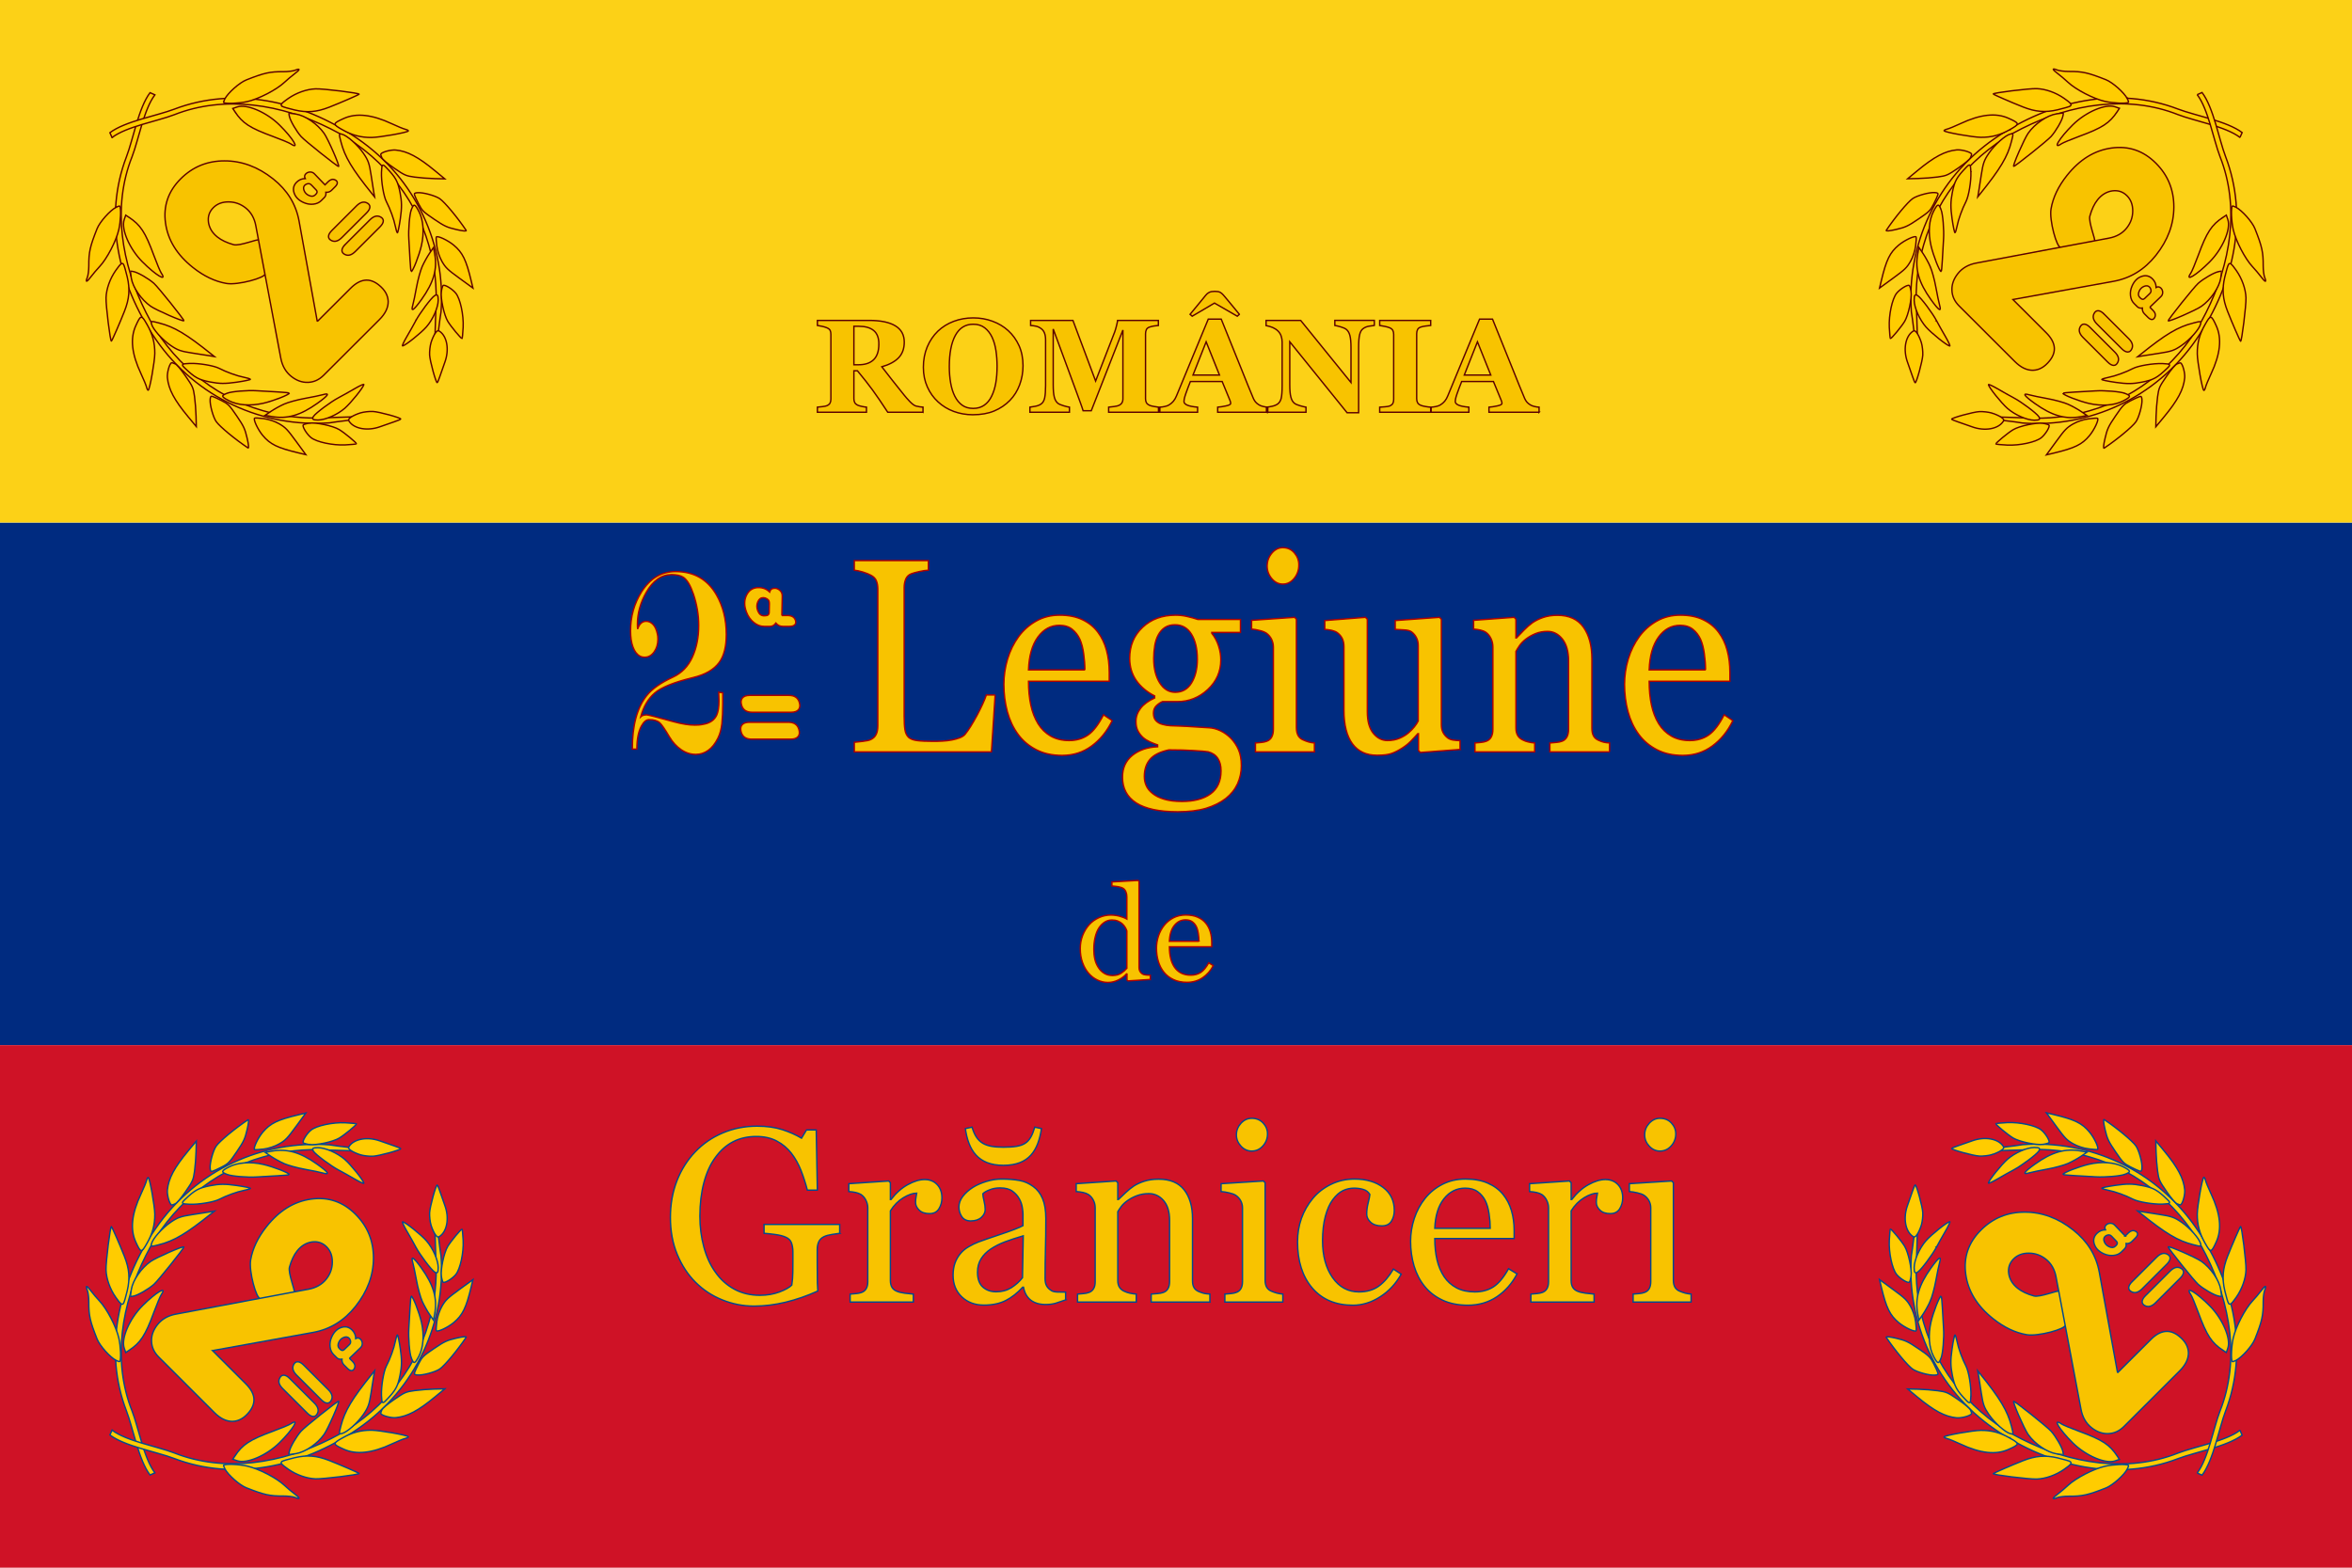 <?xml version="1.0" encoding="UTF-8"?>
<svg clip-rule="evenodd" fill-rule="evenodd" image-rendering="optimizeQuality" shape-rendering="geometricPrecision" text-rendering="geometricPrecision" version="1.1" viewBox="0 0 600 400" xml:space="preserve" xmlns="http://www.w3.org/2000/svg" xmlns:cc="http://creativecommons.org/ns#" xmlns:dc="http://purl.org/dc/elements/1.1/" xmlns:rdf="http://www.w3.org/1999/02/22-rdf-syntax-ns#">
 <defs>
  <style type="text/css">
   <![CDATA[
    .str1 {stroke:#004990;stroke-width:0.353}
    .str0 {stroke:#5A0000;stroke-width:0.353}
    .str2 {stroke:#AF0000;stroke-width:0.353}
    .fil2 {fill:#5B9BFC}
    .fil1 {fill:#E31301}
    .fil0 {fill:#FFAF2D}
    .fil3 {fill:#FFCC00}
    .fil4 {fill:#F8C300;fill-rule:nonzero}
   ]]>
  </style>
 <style type="text/css">
   <![CDATA[
    .fil0 {fill:#002B80}
    .fil2 {fill:#CF1226}
    .fil1 {fill:#FCD117}
   ]]>
  </style></defs>
 
  
  <g>
   <polygon class="fil0" points="0 133.33 600 133.33 600 266.67 0 266.67" fill="#fcd117"/>
   <polygon class="fil1" points="0 2e-4 600 2e-4 600 133.33 0 133.33" fill="#cf1226"/>
   <polygon class="fil2" points="0 266.67 600 266.67 600 400 0 400" fill="#002b80"/>
  </g>
  
   <path class="fil3 str0" d="m571.42 35.065 0.555-1.239c-3.867-2.927-11.924-4.305-16.376-6.006-15.198-5.806-32.367-2.368-46.673 7.469-15.07 10.363-22.58 27.412-21.332 44.288 0.668 3.597 2.113 20.849 1.312-0.903-0.317-5.444 0.267-10.931 1.808-16.146 3.622-12.794 13.008-23.783 25.066-29.725 12.397-6.248 26.953-8.672 39.856-3.549 4.307 1.659 12.155 3.009 15.784 5.81l6e-4 -4e-4 -2e-4 -2e-4z"/>
   <path class="fil3 str0" d="m560.51 24.157 1.239-0.555c2.927 3.865 4.305 11.92 6.006 16.369 5.807 15.192 2.364 32.353-7.481 46.651-10.37 15.061-27.428 22.564-44.312 21.314-3.599-0.669-20.858-2.116 0.904-1.312 5.446 0.317 10.936-0.265 16.153-1.804 12.8-3.618 23.796-12.998 29.744-25.049 6.252-12.391 8.68-26.939 3.558-39.837-1.659-4.304-3.009-12.15-5.81-15.777h-6e-4 4e-4z"/>
   <path class="fil3 str0" d="m490.15 87.452c0.241 0.818 0.401 2.232 0.354 3.141-0.078 1.551-1.612 7.14-1.941 7.079-0.083-0.015-0.391-0.746-0.684-1.623-0.293-0.877-0.868-2.52-1.277-3.652-1.138-3.149-0.562-6.532 1.335-7.836 0.44-0.303 0.666-0.202 1.16 0.514 0.338 0.489 0.811 1.559 1.053 2.377v-2e-4h2e-4z"/>
   <path class="fil3 str0" d="m508.09 105.38c-0.818-0.241-2.232-0.401-3.142-0.354-1.552 0.078-7.144 1.61-7.082 1.939 0.015 0.083 0.746 0.391 1.624 0.684 0.878 0.293 2.522 0.867 3.653 1.276 3.15 1.138 6.535 0.563 7.84-1.332 0.303-0.439 0.202-0.666-0.514-1.161-0.489-0.337-1.559-0.811-2.378-1.052l-2e-4 6e-4 -2e-4 -2e-4z"/>
   <path class="fil3 str0" d="m487.52 74.395c0.24 1.732-0.682 6.011-1.639 7.603-0.79 1.316-3.379 4.442-3.633 4.388-0.081-0.017-0.21-1.306-0.285-2.864-0.153-3.152 0.728-7.267 1.86-8.691 0.862-1.084 2.855-2.302 3.244-1.983 0.148 0.121 0.351 0.816 0.452 1.546h-4e-4l2e-4 -2e-4z"/>
   <path class="fil3 str0" d="m521.15 108.01c-1.733-0.24-6.014 0.681-7.608 1.637-1.316 0.79-4.444 3.376-4.391 3.63 0.017 0.081 1.307 0.21 2.865 0.286 3.153 0.153 7.27-0.727 8.695-1.858 1.084-0.86 2.304-2.852 1.985-3.242-0.12-0.148-0.817-0.351-1.547-0.452l6e-4 -4e-4h-2e-4z"/>
   <path class="fil3 str0" d="m494 81.804c0.516 0.977 1.568 2.851 2.337 4.164 0.77 1.313 1.235 2.356 1.035 2.316-0.77-0.152-4.687-3.295-6.054-4.858-1.655-1.892-3.001-4.949-3.009-6.833-0.005-1.342 0.227-1.614 0.957-1.121 0.847 0.571 3.724 4.419 4.734 6.332l-6e-4 6e-4z"/>
   <path class="fil3 str0" d="m513.74 101.53c-0.977-0.516-2.852-1.568-4.166-2.337-1.314-0.769-2.356-1.235-2.317-1.035 0.152 0.77 3.296 4.685 4.859 6.052 1.892 1.655 4.951 3.001 6.835 3.008 1.342 0.006 1.615-0.226 1.121-0.956-0.572-0.847-4.421-3.723-6.333-4.733l4e-4 2e-4h-2e-4z"/>
   <path class="fil3 str0" d="m492.39 67.978c0.456 1.019 1.106 3.388 1.444 5.264 0.338 1.876 0.777 3.98 0.976 4.673 0.52 1.817-0.231 1.315-2.243-1.502-3.092-4.327-4.071-7.745-3.346-11.683l0.293-1.592 1.024 1.494c0.563 0.822 1.398 2.327 1.853 3.346h6e-4l-2e-4 4e-4z"/>
   <path class="fil3 str0" d="m527.57 103.15c-1.019-0.456-3.389-1.105-5.267-1.444-1.877-0.338-3.981-0.777-4.675-0.976-1.818-0.52-1.315 0.23 1.502 2.243 4.328 3.092 7.748 4.071 11.688 3.347l1.594-0.293-1.494-1.024c-0.822-0.563-2.328-1.397-3.347-1.853v-2e-4z"/>
   <path class="fil3 str0" d="m488.68 62.762c-0.154 1.239-0.691 2.848-1.308 3.92-0.937 1.628-1.407 2.082-4.473 4.319l-3.425 2.499 0.444-1.855c1.288-5.379 2.187-7.218 4.451-9.111 1.506-1.259 4.148-2.49 4.439-2.068 0.074 0.107 0.016 1.14-0.127 2.296h6e-4 -2e-4z"/>
   <path class="fil3 str0" d="m532.79 106.86c-1.239 0.153-2.849 0.69-3.923 1.306-1.629 0.936-2.084 1.406-4.322 4.47l-2.501 3.424 1.856-0.444c5.381-1.286 7.222-2.184 9.115-4.446 1.261-1.506 2.492-4.146 2.071-4.437-0.107-0.074-1.141-0.017-2.297 0.127v4e-4z"/>
   <path class="fil3 str0" d="m495.18 53.507c0.442 1.133 0.777 5.149 0.624 7.482-0.084 1.278-0.221 3.679-0.305 5.334-0.084 1.655-0.224 2.996-0.31 2.98-0.436-0.082-1.999-4.096-2.588-6.643-0.754-3.267-0.512-6.537 0.647-8.735 1.059-2.009 1.29-2.058 1.931-0.416h4e-4 2e-4z"/>
   <path class="fil3 str0" d="m542.05 100.36c-1.134-0.442-5.151-0.778-7.485-0.625-1.279 0.083-3.68 0.22-5.336 0.304-1.655 0.084-2.997 0.223-2.981 0.309 0.081 0.435 4.097 2 6.645 2.588 3.268 0.754 6.54 0.513 8.74-0.646 2.01-1.058 2.06-1.289 0.417-1.931h4e-4z"/>
   <path class="fil3 str0" d="m494.34 49.755c-0.084 0.3-0.569 1.353-1.079 2.339-0.861 1.668-1.132 1.935-3.894 3.809-2.65 1.799-3.264 2.085-5.716 2.657-1.66 0.387-2.632 0.469-2.456 0.205 2.184-3.271 5.465-7.215 6.732-8.096 1.132-0.786 4.295-1.644 5.654-1.534 0.746 0.061 0.883 0.173 0.758 0.619l4e-4 8e-4 -2e-4 2e-4z"/>
   <path class="fil3 str0" d="m545.8 101.2c-0.3 0.084-1.354 0.569-2.34 1.077-1.669 0.859-1.936 1.132-3.812 3.891-1.8 2.648-2.087 3.263-2.659 5.713-0.388 1.659-0.469 2.631-0.206 2.455 3.273-2.183 7.22-5.461 8.101-6.728 0.787-1.131 1.646-4.293 1.536-5.651-0.06-0.745-0.173-0.883-0.619-0.758l-4e-4 -4e-4 -4e-4 2e-4z"/>
   <path class="fil3 str0" d="m502.78 43.887c0.091 2.33-0.55 6.184-1.253 7.538-0.962 1.852-1.947 4.568-2.271 6.258-0.163 0.846-0.397 1.608-0.522 1.694-0.125 0.086-0.465-1.509-0.755-3.545-0.414-2.901-0.4-4.346 0.061-6.69 0.587-2.979 1.103-3.911 3.603-6.505 0.906-0.94 1.057-0.774 1.137 1.248h6e-4v4e-4z"/>
   <path class="fil3 str0" d="m551.67 92.768c-2.331-0.091-6.186 0.548-7.542 1.251-1.853 0.961-4.57 1.946-6.262 2.27-0.846 0.162-1.609 0.396-1.695 0.521-0.086 0.125 1.51 0.464 3.546 0.755 2.903 0.414 4.348 0.401 6.693-0.06 2.98-0.586 3.913-1.102 6.508-3.6 0.941-0.906 0.774-1.056-1.248-1.136l4e-4 -4e-4z"/>
   <path class="fil3 str0" d="m502.7 40.184c-0.227 0.484-1.388 1.471-3.179 2.705-2.643 1.82-2.971 1.963-5.192 2.268-1.304 0.179-3.566 0.353-5.026 0.387l-2.654 0.062 2.452-2.032c4.312-3.573 7.085-5.045 10.036-5.327 1.21-0.116 3.421 0.474 3.806 1.015 0.063 0.089-0.045 0.505-0.243 0.924v-6e-4h-4e-4z"/>
   <path class="fil3 str0" d="m555.38 92.849c-0.484 0.227-1.472 1.387-2.707 3.177-1.822 2.641-1.965 2.969-2.269 5.19-0.179 1.304-0.353 3.564-0.388 5.023l-0.063 2.653 2.034-2.451c3.576-4.309 5.049-7.081 5.332-10.03 0.116-1.21-0.474-3.42-1.014-3.805-0.089-0.063-0.505 0.046-0.925 0.243h6e-4z"/>
   <path class="fil3 str0" d="m513.14 36.054c-1.021 3.976-2.809 6.967-8.071 13.502l-0.532 0.66 0.193-1.135c0.107-0.624 0.425-2.66 0.708-4.525 0.439-2.889 0.723-3.695 1.923-5.451 1.499-2.192 4.201-4.599 5.511-4.909 0.765-0.181 0.774-0.12 0.266 1.859l4e-4 -4e-4z"/>
   <path class="fil3 str0" d="m559.51 82.415c-3.978 1.02-6.971 2.806-13.51 8.065l-0.661 0.531 1.135-0.193c0.625-0.106 2.662-0.424 4.527-0.706 2.89-0.438 3.698-0.723 5.455-1.922 2.193-1.497 4.602-4.198 4.912-5.507 0.182-0.765 0.12-0.773-1.859-0.267l-2e-4 -2e-4z"/>
   <path class="fil3 str0" d="m512.76 33.05c-2.498 1.419-4.716 2.011-7.443 1.988-2.04-0.017-9.081-1.261-9.36-1.655-0.087-0.122 0.242-0.317 0.73-0.434 0.488-0.117 2.056-0.761 3.485-1.431 5.023-2.358 9.012-2.792 12.225-1.332 2.863 1.301 2.879 1.433 0.362 2.863l6e-4 6e-4 2e-4 -4e-4z"/>
   <path class="fil3 str0" d="m562.52 82.798c-1.42 2.497-2.014 4.713-1.991 7.439 0.017 2.039 1.26 9.076 1.654 9.356 0.121 0.087 0.317-0.241 0.434-0.729 0.117-0.488 0.762-2.056 1.433-3.484 2.359-5.02 2.795-9.007 1.334-12.22-1.301-2.861-1.434-2.878-2.864-0.363l4e-4 4e-4 -2e-4 4e-4z"/>
   <path class="fil3 str0" d="m526.24 29.67c-0.255 1.15-1.787 3.787-2.984 5.135-0.94 1.059-9.231 7.686-9.554 7.636-0.358-0.055 2.679-7.011 3.695-8.46 1.681-2.4 4.848-4.565 7.203-4.926 0.943-0.144 1.736-0.234 1.761-0.199 0.025 0.035-0.029 0.401-0.121 0.814l6e-4 4e-4 -2e-4 4e-4z"/>
   <path class="fil3 str0" d="m565.9 69.318c-1.151 0.255-3.789 1.786-5.138 2.981-1.06 0.94-7.691 9.226-7.641 9.547 0.055 0.358 7.015-2.677 8.465-3.692 2.401-1.68 4.568-4.845 4.929-7.199 0.145-0.943 0.235-1.735 0.199-1.76-0.035-0.025-0.402 0.029-0.814 0.121l-8e-4 6e-4 -2e-4 4e-4z"/>
   <path class="fil3 str0" d="m528.09 27.081c-0.226 0.155-1.669 0.577-3.206 0.937-3.146 0.737-5.6 0.536-8.786-0.716-2.913-1.146-7.487-3.136-7.615-3.315-0.205-0.285 9.17-1.442 11.103-1.37 2.261 0.084 4.861 1.004 6.939 2.455 1.809 1.264 2.103 1.64 1.566 2.009l-4e-4 -6e-4h2e-4z"/>
   <path class="fil3 str0" d="m568.49 67.472c-0.156 0.226-0.578 1.668-0.938 3.204-0.737 3.144-0.538 5.597 0.715 8.782 1.145 2.912 3.136 7.484 3.314 7.612 0.285 0.205 1.444-9.166 1.373-11.097-0.084-2.259-1.004-4.859-2.455-6.936-1.264-1.808-1.641-2.102-2.01-1.566h-6e-4 2e-4z"/>
   <path class="fil3 str0" d="m540.15 28.421c-1.969 2.989-3.798 4.184-9.756 6.376-2.094 0.77-4.134 1.623-4.534 1.895-2.358 1.605-0.55-1.41 2.897-4.829 3.313-3.287 8.359-5.45 10.779-4.621l1.134 0.389-0.52 0.79v-6e-4h-2e-4z"/>
   <path class="fil3 str0" d="m567.15 55.416c-2.99 1.968-4.186 3.795-6.381 9.751-0.771 2.093-1.624 4.131-1.897 4.531-1.606 2.357 1.41 0.549 4.832-2.895 3.289-3.311 5.454-8.355 4.624-10.773l-0.389-1.134-0.791 0.52 6e-4 -2e-4v-2e-4z"/>
   <path class="fil3 str0" d="m542.7 25.207c0.228 0.453 0.355 0.866 0.28 0.917-0.534 0.367-3.915 0.223-6.015-0.255-2.9-0.662-7.418-3.004-9.428-4.888-0.745-0.698-1.909-1.684-2.587-2.19-1.461-1.092-1.543-1.488-0.195-0.941 0.534 0.216 1.887 0.388 3.007 0.382 3.463-0.02 4.88 0.296 9.459 2.106 1.726 0.683 4.697 3.323 5.478 4.869l6e-4 -6e-4z"/>
   <path class="fil3 str0" d="m570.37 52.866c-0.453-0.229-0.866-0.355-0.918-0.281-0.367 0.534-0.225 3.913 0.254 6.013 0.662 2.899 3.004 7.415 4.888 9.424 0.698 0.744 1.684 1.908 2.191 2.587 1.092 1.461 1.489 1.543 0.942 0.194-0.217-0.534-0.389-1.886-0.382-3.005 0.021-3.461-0.295-4.878-2.105-9.455-0.682-1.726-3.323-4.695-4.87-5.477h-6e-4l2e-4 2e-4z"/>
   <path class="fil4 str0" d="m513.5 76.423 8.504 8.49c2.434 2.43 2.718 4.806 0.862 7.139-1.255 1.577-2.665 2.38-4.243 2.423-1.567 0.029-3.118-0.711-4.642-2.233l-14.212-14.189c-1.163-1.161-1.775-2.486-1.826-3.987-0.061-1.488 0.441-2.913 1.516-4.265 1.128-1.418 2.704-2.318 4.716-2.687l33.819-6.355c1.931-0.355 3.445-1.222 4.531-2.587 1.012-1.272 1.525-2.71 1.538-4.314 0.014-1.627-0.478-2.926-1.465-3.912-1.036-1.034-2.275-1.439-3.746-1.243-1.472 0.219-2.73 0.984-3.774 2.296-0.812 1.021-1.464 2.391-1.946 4.121-0.425 1.526 1.574 6.256 1.172 6.332l-8.646 1.625c-0.96 0.181-2.935-6.878-2.434-9.787 0.502-2.914 1.859-5.754 4.063-8.524 3.237-4.069 7.022-6.402 11.376-7.002 4.353-0.6 8.119 0.686 11.305 3.867 3.059 3.054 4.591 6.772 4.586 11.166 0.005 4.381-1.527 8.511-4.596 12.367-2.889 3.631-6.478 5.827-10.767 6.611l-25.691 4.648z"/>
   <path class="fil4 str0" d="m536.74 80.114 6.303 6.293c0.901 0.899 1.17 1.756 0.808 2.569-0.251 0.562-0.605 0.839-1.068 0.842-0.461-0.003-0.972-0.281-1.531-0.84l-6.303-6.292c-0.901-0.9-1.17-1.756-0.808-2.569 0.251-0.562 0.605-0.839 1.068-0.841 0.461 0.003 0.972 0.281 1.531 0.839zm-3.567 3.41 6.314 6.304c0.894 0.892 1.159 1.745 0.797 2.558-0.251 0.562-0.602 0.843-1.061 0.849-0.457 4e-4 -0.968-0.278-1.528-0.836l-6.314-6.304c-0.894-0.892-1.159-1.745-0.797-2.558 0.251-0.562 0.605-0.839 1.068-0.842 0.461 0.003 0.968 0.277 1.52 0.829z"/>
   <path class="fil4 str0" d="m548.43 78.384 0.778 0.777c0.593 0.591 0.761 1.173 0.506 1.746-0.177 0.396-0.421 0.6-0.733 0.614-0.311 0.012-0.653-0.166-1.024-0.537l-0.903-0.902c-0.405-0.404-0.585-0.897-0.535-1.477-0.548 0.083-0.984-0.04-1.314-0.369l-0.804-0.803c-0.518-0.517-0.82-1.189-0.911-2.016s0.048-1.654 0.416-2.479c0.556-1.248 1.364-2.052 2.426-2.415 1.063-0.362 1.988-0.15 2.773 0.634 0.602 0.601 0.914 1.33 0.933 2.186 0.452-0.256 0.868-0.191 1.249 0.189 0.207 0.207 0.34 0.47 0.399 0.792 0.055 0.32 0.026 0.613-0.093 0.879-0.082 0.183-0.217 0.361-0.404 0.539l-0.194 0.186-2.563 2.456zm-2.582-2.506 0.176 0.175c0.385 0.385 0.737 0.423 1.059 0.115l1.246-1.194c0.163-0.155 0.28-0.308 0.346-0.457 0.079-0.176 0.083-0.389 0.015-0.643-0.065-0.252-0.185-0.468-0.36-0.643-0.342-0.341-0.8-0.4-1.371-0.172-0.571 0.228-0.988 0.639-1.25 1.228-0.298 0.669-0.253 1.2 0.14 1.592z"/>
  
  
   <path class="fil3 str1" d="m571.42 364.94 0.555 1.239c-3.867 2.927-11.924 4.305-16.376 6.006-15.198 5.806-32.367 2.368-46.673-7.469-15.07-10.363-22.58-27.412-21.332-44.288 0.668-3.597 2.113-20.849 1.312 0.903-0.317 5.444 0.267 10.931 1.808 16.146 3.622 12.794 13.008 23.783 25.066 29.725 12.397 6.248 26.953 8.672 39.856 3.549 4.307-1.659 12.155-3.009 15.784-5.81l6e-4 4e-4 -2e-4 2e-4z"/>
   <path class="fil3 str1" d="m560.51 375.84 1.239 0.555c2.927-3.865 4.305-11.92 6.006-16.369 5.807-15.192 2.364-32.353-7.481-46.651-10.37-15.061-27.428-22.564-44.312-21.314-3.599 0.669-20.858 2.116 0.904 1.312 5.446-0.317 10.936 0.265 16.153 1.804 12.8 3.618 23.796 12.998 29.744 25.049 6.252 12.391 8.68 26.939 3.558 39.837-1.659 4.304-3.009 12.15-5.81 15.777h-6e-4 4e-4z"/>
   <path class="fil3 str1" d="m490.15 312.55c0.241-0.818 0.401-2.232 0.354-3.141-0.078-1.551-1.612-7.14-1.941-7.079-0.083 0.015-0.391 0.746-0.684 1.623-0.293 0.877-0.868 2.52-1.277 3.652-1.138 3.149-0.562 6.532 1.335 7.836 0.44 0.303 0.666 0.202 1.16-0.514 0.338-0.489 0.811-1.559 1.053-2.377v2e-4h2e-4z"/>
   <path class="fil3 str1" d="m508.09 294.62c-0.818 0.241-2.232 0.401-3.142 0.354-1.552-0.078-7.144-1.61-7.082-1.939 0.015-0.083 0.746-0.391 1.624-0.684 0.878-0.293 2.522-0.867 3.653-1.276 3.15-1.138 6.535-0.563 7.84 1.332 0.303 0.439 0.202 0.666-0.514 1.161-0.489 0.337-1.559 0.811-2.378 1.052l-2e-4 -6e-4 -2e-4 2e-4z"/>
   <path class="fil3 str1" d="m487.52 325.6c0.24-1.732-0.682-6.011-1.639-7.603-0.79-1.316-3.379-4.442-3.633-4.388-0.081 0.017-0.21 1.306-0.285 2.864-0.153 3.152 0.728 7.267 1.86 8.691 0.862 1.084 2.855 2.302 3.244 1.983 0.148-0.121 0.351-0.816 0.452-1.546h-4e-4l2e-4 2e-4z"/>
   <path class="fil3 str1" d="m521.15 291.99c-1.733 0.24-6.014-0.681-7.608-1.637-1.316-0.79-4.444-3.376-4.391-3.63 0.017-0.081 1.307-0.21 2.865-0.286 3.153-0.153 7.27 0.727 8.695 1.858 1.084 0.86 2.304 2.852 1.985 3.242-0.12 0.148-0.817 0.351-1.547 0.452l6e-4 4e-4h-2e-4z"/>
   <path class="fil3 str1" d="m494 318.2c0.516-0.977 1.568-2.851 2.337-4.164 0.77-1.313 1.235-2.356 1.035-2.316-0.77 0.152-4.687 3.295-6.054 4.858-1.655 1.892-3.001 4.949-3.009 6.833-0.005 1.342 0.227 1.614 0.957 1.121 0.847-0.571 3.724-4.419 4.734-6.332l-6e-4 -6e-4z"/>
   <path class="fil3 str1" d="m513.74 298.47c-0.977 0.516-2.852 1.568-4.166 2.337-1.314 0.769-2.356 1.235-2.317 1.035 0.152-0.77 3.296-4.685 4.859-6.052 1.892-1.655 4.951-3.001 6.835-3.008 1.342-0.006 1.615 0.226 1.121 0.956-0.572 0.847-4.421 3.723-6.333 4.733l4e-4 -2e-4h-2e-4z"/>
   <path class="fil3 str1" d="m492.39 332.02c0.456-1.019 1.106-3.388 1.444-5.264 0.338-1.876 0.777-3.98 0.976-4.673 0.52-1.817-0.231-1.315-2.243 1.502-3.092 4.327-4.071 7.745-3.346 11.683l0.293 1.592 1.024-1.494c0.563-0.822 1.398-2.327 1.853-3.346h6e-4l-2e-4 -4e-4z"/>
   <path class="fil3 str1" d="m527.57 296.85c-1.019 0.456-3.389 1.105-5.267 1.444-1.877 0.338-3.981 0.777-4.675 0.976-1.818 0.52-1.315-0.23 1.502-2.243 4.328-3.092 7.748-4.071 11.688-3.347l1.594 0.293-1.494 1.024c-0.822 0.563-2.328 1.397-3.347 1.853v2e-4z"/>
   <path class="fil3 str1" d="m488.68 337.24c-0.154-1.239-0.691-2.848-1.308-3.92-0.937-1.628-1.407-2.082-4.473-4.319l-3.425-2.499 0.444 1.855c1.288 5.379 2.187 7.218 4.451 9.111 1.506 1.259 4.148 2.49 4.439 2.068 0.074-0.107 0.016-1.14-0.127-2.296h6e-4 -2e-4z"/>
   <path class="fil3 str1" d="m532.79 293.14c-1.239-0.153-2.849-0.69-3.923-1.306-1.629-0.936-2.084-1.406-4.322-4.47l-2.501-3.424 1.856 0.444c5.381 1.286 7.222 2.184 9.115 4.446 1.261 1.506 2.492 4.146 2.071 4.437-0.107 0.074-1.141 0.017-2.297-0.127v-4e-4z"/>
   <path class="fil3 str1" d="m495.18 346.49c0.442-1.133 0.777-5.149 0.624-7.482-0.084-1.278-0.221-3.679-0.305-5.334-0.084-1.655-0.224-2.996-0.31-2.98-0.436 0.082-1.999 4.096-2.588 6.643-0.754 3.267-0.512 6.537 0.647 8.735 1.059 2.009 1.29 2.058 1.931 0.416h4e-4 2e-4z"/>
   <path class="fil3 str1" d="m542.05 299.64c-1.134 0.442-5.151 0.778-7.485 0.625-1.279-0.083-3.68-0.22-5.336-0.304-1.655-0.084-2.997-0.223-2.981-0.309 0.081-0.435 4.097-2 6.645-2.588 3.268-0.754 6.54-0.513 8.74 0.646 2.01 1.058 2.06 1.289 0.417 1.931h4e-4z"/>
   <path class="fil3 str1" d="m494.34 350.25c-0.084-0.3-0.569-1.353-1.079-2.339-0.861-1.668-1.132-1.935-3.894-3.809-2.65-1.799-3.264-2.085-5.716-2.657-1.66-0.387-2.632-0.469-2.456-0.205 2.184 3.271 5.465 7.215 6.732 8.096 1.132 0.786 4.295 1.644 5.654 1.534 0.746-0.061 0.883-0.173 0.758-0.619l4e-4 -8e-4 -2e-4 -2e-4z"/>
   <path class="fil3 str1" d="m545.8 298.8c-0.3-0.084-1.354-0.569-2.34-1.077-1.669-0.859-1.936-1.132-3.812-3.891-1.8-2.648-2.087-3.263-2.659-5.713-0.388-1.659-0.469-2.631-0.206-2.455 3.273 2.183 7.22 5.461 8.101 6.728 0.787 1.131 1.646 4.293 1.536 5.651-0.06 0.745-0.173 0.883-0.619 0.758l-4e-4 4e-4 -4e-4 -2e-4z"/>
   <path class="fil3 str1" d="m502.78 356.11c0.091-2.33-0.55-6.184-1.253-7.538-0.962-1.852-1.947-4.568-2.271-6.258-0.163-0.846-0.397-1.608-0.522-1.694-0.125-0.086-0.465 1.509-0.755 3.545-0.414 2.901-0.4 4.346 0.061 6.69 0.587 2.979 1.103 3.911 3.603 6.505 0.906 0.94 1.057 0.774 1.137-1.248h6e-4v-4e-4z"/>
   <path class="fil3 str1" d="m551.67 307.23c-2.331 0.091-6.186-0.548-7.542-1.251-1.853-0.961-4.57-1.946-6.262-2.27-0.846-0.162-1.609-0.396-1.695-0.521-0.086-0.125 1.51-0.464 3.546-0.755 2.903-0.414 4.348-0.401 6.693 0.06 2.98 0.586 3.913 1.102 6.508 3.6 0.941 0.906 0.774 1.056-1.248 1.136l4e-4 4e-4z"/>
   <path class="fil3 str1" d="m502.7 359.82c-0.227-0.484-1.388-1.471-3.179-2.705-2.643-1.82-2.971-1.963-5.192-2.268-1.304-0.179-3.566-0.353-5.026-0.387l-2.654-0.062 2.452 2.032c4.312 3.573 7.085 5.045 10.036 5.327 1.21 0.116 3.421-0.474 3.806-1.015 0.063-0.089-0.045-0.505-0.243-0.924v6e-4h-4e-4z"/>
   <path class="fil3 str1" d="m555.38 307.15c-0.484-0.227-1.472-1.387-2.707-3.177-1.822-2.641-1.965-2.969-2.269-5.19-0.179-1.304-0.353-3.564-0.388-5.023l-0.063-2.653 2.034 2.451c3.576 4.309 5.049 7.081 5.332 10.03 0.116 1.21-0.474 3.42-1.014 3.805-0.089 0.063-0.505-0.046-0.925-0.243h6e-4z"/>
   <path class="fil3 str1" d="m513.14 363.95c-1.021-3.976-2.809-6.967-8.071-13.502l-0.532-0.66 0.193 1.135c0.107 0.624 0.425 2.66 0.708 4.525 0.439 2.889 0.723 3.695 1.923 5.451 1.499 2.192 4.201 4.599 5.511 4.909 0.765 0.181 0.774 0.12 0.266-1.859l4e-4 4e-4z"/>
   <path class="fil3 str1" d="m559.51 317.59c-3.978-1.02-6.971-2.806-13.51-8.065l-0.661-0.531 1.135 0.193c0.625 0.106 2.662 0.424 4.527 0.706 2.89 0.438 3.698 0.723 5.455 1.922 2.193 1.497 4.602 4.198 4.912 5.507 0.182 0.765 0.12 0.773-1.859 0.267l-2e-4 2e-4z"/>
   <path class="fil3 str1" d="m512.76 366.95c-2.498-1.419-4.716-2.011-7.443-1.988-2.04 0.017-9.081 1.261-9.36 1.655-0.087 0.122 0.242 0.317 0.73 0.434 0.488 0.117 2.056 0.761 3.485 1.431 5.023 2.358 9.012 2.792 12.225 1.332 2.863-1.301 2.879-1.433 0.362-2.863l6e-4 -6e-4 2e-4 4e-4z"/>
   <path class="fil3 str1" d="m562.52 317.2c-1.42-2.497-2.014-4.713-1.991-7.439 0.017-2.039 1.26-9.076 1.654-9.356 0.121-0.087 0.317 0.241 0.434 0.729 0.117 0.488 0.762 2.056 1.433 3.484 2.359 5.02 2.795 9.007 1.334 12.22-1.301 2.861-1.434 2.878-2.864 0.363l4e-4 -4e-4 -2e-4 -4e-4z"/>
   <path class="fil3 str1" d="m526.24 370.33c-0.255-1.15-1.787-3.787-2.984-5.135-0.94-1.059-9.231-7.686-9.554-7.636-0.358 0.055 2.679 7.011 3.695 8.46 1.681 2.4 4.848 4.565 7.203 4.926 0.943 0.144 1.736 0.234 1.761 0.199 0.025-0.035-0.029-0.401-0.121-0.814l6e-4 -4e-4 -2e-4 -4e-4z"/>
   <path class="fil3 str1" d="m565.9 330.68c-1.151-0.255-3.789-1.786-5.138-2.981-1.06-0.94-7.691-9.226-7.641-9.547 0.055-0.358 7.015 2.677 8.465 3.692 2.401 1.68 4.568 4.845 4.929 7.199 0.145 0.943 0.235 1.735 0.199 1.76-0.035 0.025-0.402-0.029-0.814-0.121l-8e-4 -6e-4 -2e-4 -4e-4z"/>
   <path class="fil3 str1" d="m528.09 372.92c-0.226-0.155-1.669-0.577-3.206-0.937-3.146-0.737-5.6-0.536-8.786 0.716-2.913 1.146-7.487 3.136-7.615 3.315-0.205 0.285 9.17 1.442 11.103 1.37 2.261-0.084 4.861-1.004 6.939-2.455 1.809-1.264 2.103-1.64 1.566-2.009l-4e-4 6e-4h2e-4z"/>
   <path class="fil3 str1" d="m568.49 332.53c-0.156-0.226-0.578-1.668-0.938-3.204-0.737-3.144-0.538-5.597 0.715-8.782 1.145-2.912 3.136-7.484 3.314-7.612 0.285-0.205 1.444 9.166 1.373 11.097-0.084 2.259-1.004 4.859-2.455 6.936-1.264 1.808-1.641 2.102-2.01 1.566h-6e-4 2e-4z"/>
   <path class="fil3 str1" d="m540.15 371.58c-1.969-2.989-3.798-4.184-9.756-6.376-2.094-0.77-4.134-1.623-4.534-1.895-2.358-1.605-0.55 1.41 2.897 4.829 3.313 3.287 8.359 5.45 10.779 4.621l1.134-0.389-0.52-0.79v6e-4h-2e-4z"/>
   <path class="fil3 str1" d="m567.15 344.58c-2.99-1.968-4.186-3.795-6.381-9.751-0.771-2.093-1.624-4.131-1.897-4.531-1.606-2.357 1.41-0.549 4.832 2.895 3.289 3.311 5.454 8.355 4.624 10.773l-0.389 1.134-0.791-0.52 6e-4 2e-4v2e-4z"/>
   <path class="fil3 str1" d="m542.7 374.79c0.228-0.453 0.355-0.866 0.28-0.917-0.534-0.367-3.915-0.223-6.015 0.255-2.9 0.662-7.418 3.004-9.428 4.888-0.745 0.698-1.909 1.684-2.587 2.19-1.461 1.092-1.543 1.488-0.195 0.941 0.534-0.216 1.887-0.388 3.007-0.382 3.463 0.02 4.88-0.296 9.459-2.106 1.726-0.683 4.697-3.323 5.478-4.869l6e-4 6e-4z"/>
   <path class="fil3 str1" d="m570.37 347.13c-0.453 0.229-0.866 0.355-0.918 0.281-0.367-0.534-0.225-3.913 0.254-6.013 0.662-2.899 3.004-7.415 4.888-9.424 0.698-0.744 1.684-1.908 2.191-2.587 1.092-1.461 1.489-1.543 0.942-0.194-0.217 0.534-0.389 1.886-0.382 3.005 0.021 3.461-0.295 4.878-2.105 9.455-0.682 1.726-3.323 4.695-4.87 5.477h-6e-4l2e-4 -2e-4z"/>
   <path class="fil4 str1" d="m540.19 350.26 8.504-8.49c2.434-2.43 4.814-2.713 7.15-0.861 1.58 1.253 2.384 2.661 2.427 4.236 0.029 1.564-0.712 3.113-2.237 4.635l-14.212 14.189c-1.163 1.161-2.49 1.773-3.994 1.823-1.49 0.061-2.917-0.44-4.272-1.514-1.42-1.126-2.322-2.699-2.692-4.708l-6.365-33.763c-0.356-1.928-1.224-3.439-2.591-4.523-1.274-1.011-2.715-1.523-4.321-1.536-1.629-0.014-2.931 0.477-3.918 1.463-1.036 1.034-1.441 2.271-1.245 3.74 0.219 1.47 0.986 2.725 2.3 3.768 1.022 0.811 2.395 1.462 4.128 1.943 1.528 0.424 6.267-1.572 6.343-1.17l1.627 8.632c0.181 0.959-6.889 2.931-9.803 2.43-2.918-0.501-5.763-1.856-8.538-4.056-4.076-3.232-6.412-7.011-7.013-11.357-0.601-4.346 0.687-8.105 3.873-11.286 3.06-3.054 6.783-4.584 11.184-4.578 4.388-0.005 8.525 1.525 12.388 4.588 3.637 2.885 5.837 6.467 6.622 10.749l4.656 25.649z"/>
   <path class="fil4 str1" d="m543.88 327.06 6.303-6.293c0.901-0.899 1.759-1.168 2.573-0.806 0.563 0.25 0.841 0.604 0.843 1.066-0.003 0.46-0.282 0.97-0.841 1.529l-6.303 6.292c-0.901 0.9-1.759 1.168-2.573 0.806-0.563-0.25-0.841-0.604-0.843-1.066 0.003-0.46 0.281-0.97 0.841-1.529zm3.415 3.561 6.314-6.304c0.894-0.892 1.748-1.157 2.563-0.796 0.563 0.25 0.844 0.601 0.85 1.059 6e-4 0.456-0.278 0.966-0.838 1.525l-6.314 6.304c-0.894 0.892-1.748 1.157-2.562 0.795-0.563-0.25-0.841-0.604-0.843-1.066 3e-3 -0.46 0.278-0.966 0.83-1.518z"/>
   <path class="fil4 str1" d="m542.15 315.39 0.778-0.777c0.593-0.591 1.175-0.76 1.749-0.505 0.397 0.176 0.601 0.42 0.615 0.732 0.012 0.311-0.167 0.652-0.537 1.022l-0.903 0.902c-0.405 0.404-0.898 0.584-1.479 0.534 0.083 0.547-0.04 0.983-0.37 1.312l-0.804 0.803c-0.518 0.517-1.191 0.819-2.019 0.91-0.828 0.091-1.657-0.048-2.483-0.415-1.25-0.555-2.056-1.361-2.419-2.422-0.363-1.061-0.15-1.985 0.635-2.768 0.602-0.601 1.333-0.912 2.19-0.931-0.256-0.451-0.191-0.867 0.189-1.247 0.207-0.207 0.471-0.34 0.794-0.398 0.321-0.055 0.614-0.026 0.88 0.092 0.183 0.081 0.361 0.216 0.54 0.403l0.186 0.194 2.46 2.559zm-2.51 2.578 0.176-0.175c0.385-0.385 0.424-0.736 0.115-1.057l-1.196-1.244c-0.155-0.163-0.308-0.279-0.458-0.346-0.176-0.078-0.389-0.083-0.644-0.015-0.253 0.065-0.469 0.184-0.645 0.36-0.342 0.341-0.4 0.798-0.172 1.369 0.228 0.57 0.64 0.986 1.23 1.248 0.67 0.298 1.202 0.253 1.594-0.139z"/>
  
  
   <path class="fil3 str1" d="m39.517 375.8-1.24 0.554c-2.932-3.86-4.312-11.904-6.016-16.349-5.816-15.173-2.372-32.314 7.482-46.597 10.38-15.045 27.457-22.542 44.361-21.297 3.603 0.667 20.883 2.109-0.904 1.31-5.453-0.316-10.949 0.266-16.172 1.805-12.815 3.616-23.822 12.987-29.774 25.025-6.258 12.377-8.686 26.909-3.555 39.79 1.662 4.3 3.014 12.135 5.82 15.758l-2e-4 6e-4 -4e-4 -2e-4z"/>
   <path class="fil3 str1" d="m28.591 364.9-0.556 1.237c3.872 2.922 11.939 4.298 16.396 5.996 15.217 5.797 32.406 2.36 46.728-7.469 15.086-10.353 22.602-27.383 21.349-44.239-0.67-3.593-2.119-20.824-1.314 0.902 0.318 5.437-0.265 10.918-1.807 16.127-3.624 12.779-13.019 23.757-25.09 29.695-12.411 6.242-26.983 8.665-39.903 3.552-4.311-1.656-12.17-3.003-15.803-5.8v-6e-4 2e-4z"/>
   <path class="fil3 str1" d="m91.991 294.66c0.82 0.24 2.235 0.4 3.146 0.353 1.554-0.078 7.152-1.609 7.091-1.938-0.015-0.083-0.747-0.39-1.626-0.683-0.879-0.293-2.525-0.866-3.658-1.275-3.154-1.136-6.543-0.561-7.849 1.333-0.303 0.439-0.203 0.665 0.515 1.159 0.49 0.337 1.561 0.81 2.381 1.051h-2e-4v4e-4z"/>
   <path class="fil3 str1" d="m109.95 312.57c-0.241-0.817-0.401-2.229-0.355-3.137 0.079-1.55 1.613-7.132 1.942-7.071 0.083 0.015 0.391 0.745 0.685 1.621 0.293 0.876 0.869 2.518 1.278 3.647 1.14 3.145 0.564 6.525-1.334 7.827-0.44 0.302-0.667 0.202-1.162-0.513-0.338-0.488-0.813-1.557-1.054-2.374h4e-4l-2e-4 -2e-4z"/>
   <path class="fil3 str1" d="m78.912 292.03c1.735 0.24 6.021-0.681 7.616-1.636 1.318-0.789 4.45-3.373 4.396-3.627-0.017-0.081-1.308-0.21-2.868-0.285-3.157-0.153-7.279 0.726-8.705 1.857-1.085 0.86-2.306 2.85-1.986 3.239 0.121 0.148 0.817 0.351 1.549 0.452v-6e-4l-2e-4 4e-4z"/>
   <path class="fil3 str1" d="m112.59 325.61c-0.241-1.73 0.682-6.004 1.639-7.595 0.791-1.314 3.382-4.437 3.636-4.384 0.081 0.017 0.21 1.305 0.286 2.861 0.154 3.148-0.728 7.258-1.861 8.681-0.862 1.082-2.857 2.3-3.247 1.982-0.148-0.12-0.352-0.816-0.453-1.545l-4e-4 6e-4v-2e-4z"/>
   <path class="fil3 str1" d="m86.333 298.51c0.979 0.516 2.856 1.566 4.171 2.334 1.315 0.768 2.359 1.234 2.32 1.033-0.152-0.769-3.301-4.68-4.866-6.044-1.895-1.653-4.957-2.996-6.845-3.004-1.344-0.006-1.616 0.227-1.123 0.956 0.572 0.846 4.427 3.718 6.342 4.726l6e-4 -6e-4z"/>
   <path class="fil3 str1" d="m106.09 318.21c-0.517-0.976-1.571-2.847-2.341-4.159-0.771-1.312-1.237-2.352-1.037-2.313 0.771 0.152 4.693 3.29 6.062 4.851 1.658 1.889 3.006 4.943 3.013 6.824 0.006 1.34-0.227 1.612-0.958 1.12-0.848-0.571-3.729-4.414-4.741-6.323l2e-4 6e-4v-4e-4z"/>
   <path class="fil3 str1" d="m72.484 296.9c1.02 0.455 3.393 1.104 5.273 1.441 1.879 0.337 3.986 0.776 4.681 0.974 1.82 0.519 1.317-0.23-1.505-2.24-4.334-3.087-7.758-4.065-11.702-3.341l-1.595 0.293 1.496 1.022c0.823 0.562 2.331 1.395 3.351 1.85v4e-4h2e-4z"/>
   <path class="fil3 str1" d="m107.71 332.02c-0.456-1.018-1.107-3.384-1.446-5.258-0.339-1.874-0.779-3.974-0.978-4.668-0.521-1.815 0.231-1.312 2.247 1.5 3.097 4.321 4.078 7.735 3.352 11.669l-0.293 1.591-1.026-1.492c-0.564-0.821-1.399-2.325-1.856-3.342h-2e-4z"/>
   <path class="fil3 str1" d="m67.26 293.19c1.241-0.154 2.853-0.69 3.927-1.306 1.631-0.935 2.085-1.405 4.326-4.465l2.503-3.42-1.858 0.443c-5.387 1.285-7.23 2.183-9.126 4.443-1.261 1.504-2.494 4.141-2.072 4.432 0.107 0.074 1.142 0.016 2.3-0.127v4e-4 -2e-4z"/>
   <path class="fil3 str1" d="m111.43 337.23c0.154-1.237 0.691-2.845 1.309-3.916 0.937-1.626 1.409-2.08 4.477-4.314l3.429-2.497-0.445 1.853c-1.288 5.372-2.188 7.21-4.454 9.1-1.508 1.259-4.152 2.488-4.444 2.067-0.074-0.107-0.017-1.139 0.127-2.293h2e-4z"/>
   <path class="fil3 str1" d="m57.989 299.68c1.135 0.441 5.158 0.776 7.494 0.623 1.281-0.084 3.685-0.221 5.342-0.305 1.658-0.084 3.001-0.223 2.984-0.309-0.082-0.435-4.103-1.996-6.654-2.583-3.272-0.753-6.547-0.511-8.75 0.646-2.012 1.057-2.062 1.288-0.417 1.928v4e-4l-2e-4 2e-4z"/>
   <path class="fil3 str1" d="m104.92 346.47c-0.442-1.132-0.779-5.143-0.626-7.473 0.083-1.277 0.221-3.674 0.304-5.327 0.084-1.653 0.223-2.992 0.31-2.976 0.436 0.081 2.003 4.091 2.592 6.634 0.756 3.262 0.513 6.529-0.647 8.725-1.06 2.007-1.291 2.056-1.934 0.416v2e-4z"/>
   <path class="fil3 str1" d="m54.231 298.84c0.3-0.084 1.355-0.569 2.343-1.077 1.671-0.859 1.938-1.13 3.816-3.888 1.802-2.646 2.088-3.259 2.661-5.706 0.388-1.657 0.469-2.628 0.205-2.452-3.276 2.181-7.227 5.456-8.109 6.721-0.787 1.13-1.647 4.289-1.537 5.645 0.061 0.745 0.173 0.881 0.62 0.757l8e-4 4e-4 4e-4 -2e-4z"/>
   <path class="fil3 str1" d="m105.76 350.22c0.085-0.3 0.57-1.351 1.079-2.337 0.861-1.666 1.133-1.933 3.898-3.806 2.653-1.797 3.268-2.083 5.723-2.654 1.661-0.387 2.635-0.469 2.459-0.205-2.187 3.267-5.47 7.208-6.739 8.087-1.133 0.785-4.3 1.643-5.661 1.533-0.746-0.06-0.884-0.173-0.759-0.618l-4e-4 -6e-4 2e-4 -2e-4z"/>
   <path class="fil3 str1" d="m48.354 307.27c2.334 0.091 6.194-0.549 7.551-1.251 1.855-0.96 4.575-1.944 6.269-2.268 0.847-0.162 1.611-0.396 1.697-0.521 0.086-0.125-1.512-0.464-3.55-0.754-2.906-0.413-4.353-0.4-6.701 0.061-2.984 0.586-3.917 1.102-6.515 3.597-0.942 0.905-0.775 1.056 1.25 1.135v6e-4h4e-4z"/>
   <path class="fil3 str1" d="m97.315 356.08c-0.091-2.327 0.549-6.176 1.253-7.53 0.962-1.849 1.949-4.562 2.273-6.252 0.162-0.845 0.397-1.606 0.522-1.692 0.125-0.086 0.465 1.507 0.756 3.54 0.415 2.898 0.401 4.341-0.06 6.682-0.587 2.975-1.104 3.906-3.606 6.497-0.907 0.939-1.058 0.773-1.138-1.246l-2e-4 2e-4z"/>
   <path class="fil3 str1" d="m44.645 307.19c0.485-0.227 1.474-1.385 2.709-3.174 1.823-2.638 1.967-2.966 2.272-5.183 0.179-1.302 0.354-3.56 0.388-5.018l0.062-2.65-2.036 2.448c-3.579 4.304-5.054 7.073-5.336 10.02-0.116 1.208 0.474 3.416 1.016 3.8 0.089 0.063 0.506-0.045 0.925-0.242h-4e-4v-4e-4z"/>
   <path class="fil3 str1" d="m97.397 359.78c0.227-0.483 1.389-1.47 3.182-2.702 2.646-1.819 2.974-1.962 5.198-2.266 1.306-0.179 3.57-0.353 5.031-0.387l2.658-0.063-2.455 2.031c-4.316 3.57-7.092 5.041-10.047 5.323-1.211 0.116-3.425-0.473-3.811-1.013-0.064-0.089 0.046-0.504 0.243-0.923v6e-4z"/>
   <path class="fil3 str1" d="m40.508 317.61c3.982-1.019 6.979-2.804 13.525-8.057l0.661-0.531-1.136 0.193c-0.625 0.106-2.665 0.424-4.533 0.707-2.893 0.438-3.701 0.722-5.46 1.92-2.195 1.496-4.607 4.194-4.918 5.502-0.181 0.764-0.12 0.773 1.862 0.266l-2e-4 4e-4z"/>
   <path class="fil3 str1" d="m86.945 363.91c1.021-3.972 2.811-6.959 8.078-13.487l0.532-0.66-0.193 1.134c-0.106 0.624-0.425 2.657-0.707 4.52-0.439 2.885-0.724 3.692-1.925 5.446-1.5 2.189-4.205 4.595-5.516 4.904-0.766 0.182-0.775 0.12-0.267-1.856l-4e-4 -2e-4z"/>
   <path class="fil3 str1" d="m37.498 317.23c1.421-2.494 2.014-4.708 1.991-7.43-0.017-2.037-1.263-9.066-1.658-9.345-0.122-0.087-0.317 0.241-0.434 0.729-0.117 0.487-0.762 2.053-1.434 3.479-2.362 5.015-2.797 8.997-1.334 12.205 1.303 2.858 1.435 2.874 2.868 0.361l4e-4 6e-4 -2e-4 2e-4z"/>
   <path class="fil3 str1" d="m87.329 366.91c2.501-1.418 4.721-2.01 7.452-1.988 2.042 0.016 9.091 1.258 9.371 1.651 0.087 0.121-0.242 0.317-0.731 0.433-0.489 0.117-2.059 0.76-3.489 1.431-5.029 2.355-9.022 2.791-12.24 1.332-2.866-1.299-2.883-1.432-0.364-2.859l6e-4 4e-4 2e-4 -2e-4z"/>
   <path class="fil3 str1" d="m34.113 330.69c1.152-0.255 3.793-1.784 5.143-2.979 1.061-0.939 7.698-9.215 7.648-9.538-0.055-0.358-7.022 2.674-8.474 3.689-2.404 1.679-4.573 4.84-4.934 7.191-0.145 0.942-0.234 1.733-0.199 1.758 0.035 0.025 0.402-0.029 0.815-0.12l4e-4 4e-4 4e-4 -2e-4z"/>
   <path class="fil3 str1" d="m73.826 370.29c0.255-1.149 1.789-3.783 2.986-5.129 0.942-1.058 9.241-7.679 9.563-7.628 0.359 0.055-2.681 7.003-3.698 8.451-1.683 2.397-4.853 4.56-7.21 4.921-0.944 0.144-1.738 0.234-1.763 0.199-0.025-0.035 0.029-0.401 0.121-0.813l6e-4 -1e-3 2e-4 -2e-4z"/>
   <path class="fil3 str1" d="m31.52 332.54c0.156-0.226 0.579-1.667 0.939-3.201 0.738-3.14 0.537-5.591-0.718-8.771-1.148-2.908-3.141-7.474-3.32-7.602-0.285-0.205-1.444 9.155-1.372 11.084 0.084 2.257 1.006 4.853 2.459 6.927 1.266 1.806 1.643 2.099 2.013 1.563l-4e-4 -6e-4 -2e-4 2e-4z"/>
   <path class="fil3 str1" d="m71.977 372.87c0.226-0.156 1.671-0.578 3.21-0.936 3.149-0.736 5.606-0.537 8.796 0.714 2.917 1.143 7.496 3.131 7.625 3.309 0.205 0.285-9.181 1.442-11.116 1.371-2.263-0.084-4.867-1.002-6.947-2.451-1.811-1.262-2.105-1.638-1.568-2.007v-6e-4 2e-4z"/>
   <path class="fil3 str1" d="m32.862 344.58c2.994-1.966 4.191-3.791 6.387-9.74 0.772-2.091 1.625-4.127 1.898-4.526 1.608-2.354-1.412-0.549-4.837 2.892-3.292 3.307-5.459 8.345-4.628 10.761l0.39 1.132 0.791-0.519h-6e-4v-2e-4z"/>
   <path class="fil3 str1" d="m59.902 371.54c1.971-2.986 3.801-4.179 9.767-6.37 2.096-0.77 4.138-1.622 4.538-1.894 2.36-1.603 0.55 1.408-2.9 4.824-3.316 3.283-8.369 5.445-10.791 4.617l-1.136-0.389 0.521-0.789-2e-4 6e-4h-2e-4z"/>
   <path class="fil3 str1" d="m29.643 347.12c0.454 0.228 0.867 0.354 0.919 0.28 0.368-0.533 0.224-3.909-0.256-6.005-0.663-2.896-3.009-7.406-4.896-9.413-0.699-0.743-1.686-1.906-2.194-2.583-1.094-1.459-1.491-1.541-0.943-0.194 0.217 0.533 0.389 1.884 0.383 3.002-0.02 3.457 0.297 4.872 2.11 9.444 0.684 1.723 3.328 4.689 4.877 5.469l-6e-4 6e-4z"/>
   <path class="fil3 str1" d="m57.348 374.75c-0.229-0.452-0.355-0.865-0.281-0.916 0.535-0.367 3.92-0.224 6.023 0.254 2.903 0.661 7.427 2.999 9.44 4.88 0.746 0.697 1.911 1.681 2.591 2.187 1.463 1.09 1.545 1.487 0.195 0.94-0.534-0.216-1.889-0.388-3.01-0.381-3.467 0.021-4.886-0.294-9.471-2.102-1.729-0.681-4.703-3.317-5.486-4.862v-4e-4l2e-4 2e-4z"/>
   <path class="fil4 str1" d="m54.216 344.61 8.504 8.49c2.434 2.43 2.718 4.806 0.862 7.139-1.255 1.577-2.666 2.38-4.243 2.423-1.567 0.029-3.118-0.711-4.642-2.233l-14.212-14.189c-1.163-1.161-1.775-2.486-1.826-3.987-0.061-1.488 0.441-2.913 1.517-4.265 1.128-1.418 2.704-2.318 4.716-2.687l33.819-6.355c1.931-0.355 3.445-1.222 4.531-2.587 1.012-1.272 1.525-2.71 1.538-4.314 0.014-1.627-0.478-2.926-1.465-3.912-1.036-1.034-2.275-1.439-3.746-1.243-1.472 0.219-2.73 0.984-3.774 2.296-0.812 1.021-1.464 2.391-1.946 4.121-0.425 1.526 1.574 6.257 1.172 6.332l-8.646 1.625c-0.961 0.18-2.935-6.878-2.434-9.787 0.502-2.913 1.859-5.754 4.063-8.524 3.237-4.069 7.022-6.402 11.376-7.002 4.353-0.6 8.119 0.686 11.305 3.867 3.059 3.054 4.592 6.772 4.586 11.166 0.005 4.381-1.527 8.511-4.596 12.367-2.889 3.631-6.478 5.827-10.767 6.611l-25.691 4.648z"/>
   <path class="fil4 str1" d="m77.457 348.3 6.303 6.293c0.901 0.9 1.17 1.756 0.808 2.569-0.251 0.562-0.605 0.839-1.068 0.841-0.461-0.003-0.972-0.281-1.531-0.84l-6.303-6.293c-0.901-0.899-1.17-1.756-0.808-2.569 0.251-0.562 0.605-0.84 1.068-0.842 0.461 0.003 0.972 0.281 1.531 0.839zm-3.567 3.41 6.314 6.303c0.894 0.892 1.159 1.745 0.797 2.559-0.251 0.562-0.602 0.843-1.061 0.849-0.457 6e-4 -0.968-0.278-1.528-0.836l-6.314-6.303c-0.894-0.892-1.159-1.745-0.797-2.558 0.251-0.562 0.605-0.839 1.068-0.842 0.461 0.003 0.968 0.277 1.52 0.829z"/>
   <path class="fil4 str1" d="m89.142 346.58 0.778 0.777c0.592 0.591 0.761 1.173 0.506 1.746-0.177 0.396-0.42 0.6-0.733 0.614-0.311 0.012-0.653-0.166-1.024-0.536l-0.903-0.902c-0.405-0.404-0.585-0.897-0.535-1.477-0.548 0.083-0.984-0.04-1.314-0.37l-0.804-0.803c-0.518-0.517-0.82-1.189-0.911-2.016-0.091-0.826 0.048-1.654 0.416-2.479 0.556-1.248 1.364-2.053 2.426-2.415 1.063-0.362 1.988-0.15 2.773 0.634 0.602 0.601 0.914 1.331 0.933 2.186 0.452-0.256 0.868-0.191 1.249 0.189 0.207 0.207 0.34 0.47 0.399 0.792 0.056 0.32 0.026 0.613-0.092 0.879-0.082 0.183-0.217 0.361-0.404 0.539l-0.194 0.186-2.563 2.456zm-2.582-2.506 0.176 0.176c0.385 0.385 0.737 0.423 1.059 0.115l1.246-1.194c0.163-0.155 0.28-0.308 0.346-0.457 0.079-0.176 0.083-0.389 0.016-0.643-0.065-0.252-0.185-0.468-0.361-0.643-0.342-0.341-0.8-0.399-1.371-0.171-0.571 0.228-0.988 0.639-1.25 1.228-0.298 0.669-0.253 1.2 0.14 1.592z"/>
  
  <path class="fil4 str2" d="m191.26 177.43h9.957c1.423 0 2.314 0.579 2.671 1.737 0.247 0.801 0.186 1.422-0.178 1.88-0.366 0.45-0.99 0.679-1.874 0.679h-9.957c-1.423 0-2.313-0.579-2.67-1.737-0.247-0.8-0.186-1.422 0.178-1.88 0.366-0.45 0.99-0.679 1.874-0.679zm-0.12 6.868h9.975c1.412 0 2.296 0.579 2.654 1.737 0.247 0.8 0.192 1.422-0.166 1.88-0.361 0.45-0.984 0.679-1.868 0.679h-9.975c-1.412 0-2.296-0.579-2.653-1.737-0.247-0.8-0.186-1.422 0.178-1.88 0.366-0.45 0.984-0.679 1.857-0.679z"/>
  <path class="fil4 str2" d="m199.44 157.05h1.403c1.068 0 1.746 0.373 2.033 1.118 0.198 0.516 0.162 0.919-0.106 1.214-0.27 0.29-0.739 0.438-1.407 0.438h-1.628c-0.73 0-1.337-0.282-1.816-0.85-0.42 0.568-0.924 0.85-1.518 0.85h-1.45c-0.934 0-1.813-0.334-2.642-0.997-0.828-0.663-1.45-1.535-1.864-2.61-0.626-1.626-0.624-3.078 0.007-4.361 0.631-1.283 1.656-1.925 3.072-1.925 1.086 0 2.025 0.377 2.815 1.131 0.176-0.637 0.61-0.954 1.296-0.954 0.373 0 0.731 0.117 1.075 0.355 0.339 0.239 0.577 0.529 0.71 0.876 0.092 0.238 0.131 0.52 0.123 0.85l-0.007 0.342-0.093 4.521zm-4.591 0.065h0.317c0.695 0 1.047-0.282 1.058-0.85l0.045-2.198c7e-3 -0.286-0.026-0.529-0.101-0.724-0.088-0.23-0.276-0.425-0.567-0.594-0.287-0.169-0.589-0.256-0.906-0.256-0.617 0-1.082 0.36-1.391 1.079-0.309 0.719-0.313 1.465-0.018 2.232 0.335 0.871 0.855 1.309 1.563 1.309z"/>
  
   <path class="fil3 str0" d="m39.517 24.2-1.24-0.554c-2.932 3.86-4.312 11.904-6.016 16.349-5.816 15.173-2.372 32.314 7.482 46.597 10.38 15.045 27.457 22.542 44.361 21.297 3.603-0.667 20.883-2.109-0.904-1.31-5.453 0.316-10.949-0.266-16.172-1.805-12.815-3.616-23.822-12.987-29.774-25.025-6.258-12.377-8.686-26.909-3.555-39.79 1.662-4.3 3.014-12.135 5.82-15.758l-2e-4 -6e-4 -4e-4 2e-4z"/>
   <path class="fil3 str0" d="m28.59 35.095-0.556-1.237c3.872-2.922 11.939-4.298 16.396-5.996 15.217-5.797 32.406-2.36 46.728 7.469 15.086 10.353 22.602 27.383 21.349 44.239-0.67 3.593-2.119 20.824-1.314-0.902 0.318-5.437-0.265-10.918-1.807-16.127-3.624-12.779-13.019-23.757-25.09-29.695-12.411-6.242-26.983-8.665-39.903-3.552-4.311 1.656-12.17 3.003-15.803 5.8v6e-4 -2e-4z"/>
   <path class="fil3 str0" d="m91.991 105.34c0.82-0.24 2.235-0.4 3.146-0.353 1.554 0.078 7.152 1.609 7.091 1.938-0.015 0.083-0.747 0.39-1.626 0.683-0.879 0.293-2.525 0.866-3.658 1.275-3.154 1.136-6.543 0.561-7.849-1.333-0.303-0.439-0.203-0.665 0.515-1.159 0.49-0.337 1.561-0.81 2.381-1.051h-2e-4v-4e-4z"/>
   <path class="fil3 str0" d="m109.95 87.434c-0.241 0.817-0.401 2.229-0.355 3.137 0.079 1.55 1.613 7.132 1.942 7.071 0.083-0.015 0.391-0.745 0.685-1.621 0.293-0.876 0.869-2.518 1.278-3.647 1.14-3.145 0.564-6.525-1.334-7.827-0.44-0.302-0.667-0.202-1.162 0.513-0.338 0.488-0.813 1.557-1.054 2.374h4e-4l-2e-4 2e-4z"/>
   <path class="fil3 str0" d="m78.912 107.97c1.735-0.24 6.021 0.681 7.616 1.636 1.318 0.789 4.45 3.373 4.396 3.627-0.017 0.081-1.308 0.21-2.868 0.285-3.157 0.153-7.279-0.726-8.705-1.857-1.085-0.86-2.306-2.85-1.986-3.239 0.121-0.148 0.817-0.351 1.549-0.452v6e-4l-2e-4 -4e-4z"/>
   <path class="fil3 str0" d="m112.59 74.392c-0.241 1.73 0.682 6.004 1.639 7.595 0.791 1.314 3.382 4.437 3.636 4.384 0.081-0.017 0.21-1.305 0.286-2.861 0.154-3.148-0.728-7.258-1.861-8.681-0.862-1.082-2.857-2.3-3.247-1.982-0.148 0.12-0.352 0.816-0.453 1.545l-4e-4 -6e-4v2e-4z"/>
   <path class="fil3 str0" d="m86.333 101.49c0.979-0.516 2.856-1.566 4.171-2.334 1.315-0.768 2.359-1.234 2.32-1.033-0.152 0.769-3.301 4.68-4.866 6.044-1.895 1.653-4.957 2.996-6.845 3.004-1.344 0.006-1.616-0.227-1.123-0.956 0.572-0.846 4.427-3.718 6.342-4.726l6e-4 6e-4z"/>
   <path class="fil3 str0" d="m106.09 81.791c-0.517 0.976-1.571 2.847-2.341 4.159-0.771 1.312-1.237 2.352-1.037 2.313 0.771-0.152 4.693-3.29 6.062-4.851 1.658-1.889 3.006-4.943 3.013-6.824 0.006-1.34-0.227-1.612-0.958-1.12-0.848 0.571-3.729 4.414-4.741 6.323l2e-4 -6e-4v4e-4z"/>
   <path class="fil3 str0" d="m72.484 103.1c1.02-0.455 3.393-1.104 5.273-1.441 1.879-0.337 3.986-0.776 4.681-0.974 1.82-0.519 1.317 0.23-1.505 2.24-4.334 3.087-7.758 4.065-11.702 3.341l-1.595-0.293 1.496-1.022c0.823-0.562 2.331-1.395 3.351-1.85v-4e-4h2e-4z"/>
   <path class="fil3 str0" d="m107.71 67.982c-0.456 1.018-1.107 3.384-1.446 5.258-0.339 1.874-0.779 3.974-0.978 4.668-0.521 1.815 0.231 1.312 2.247-1.5 3.097-4.321 4.078-7.735 3.352-11.669l-0.293-1.591-1.026 1.492c-0.564 0.821-1.399 2.325-1.856 3.342h-2e-4z"/>
   <path class="fil3 str0" d="m67.26 106.81c1.241 0.154 2.853 0.69 3.927 1.306 1.631 0.935 2.085 1.405 4.326 4.465l2.503 3.42-1.858-0.443c-5.387-1.285-7.23-2.183-9.126-4.443-1.261-1.504-2.494-4.141-2.072-4.432 0.107-0.074 1.142-0.016 2.3 0.127v-4e-4 2e-4z"/>
   <path class="fil3 str0" d="m111.43 62.774c0.154 1.237 0.691 2.845 1.309 3.916 0.937 1.626 1.409 2.08 4.477 4.314l3.429 2.497-0.445-1.853c-1.288-5.372-2.188-7.21-4.454-9.1-1.508-1.259-4.152-2.488-4.444-2.067-0.074 0.107-0.017 1.139 0.127 2.293h2e-4z"/>
   <path class="fil3 str0" d="m57.989 100.32c1.135-0.441 5.158-0.776 7.494-0.623 1.281 0.084 3.685 0.221 5.342 0.305 1.658 0.084 3.001 0.223 2.984 0.309-0.082 0.435-4.103 1.996-6.654 2.583-3.272 0.753-6.547 0.511-8.75-0.646-2.012-1.057-2.062-1.288-0.417-1.928v-4e-4l-2e-4 -2e-4z"/>
   <path class="fil3 str0" d="m104.92 53.528c-0.442 1.132-0.779 5.143-0.626 7.473 0.083 1.277 0.221 3.674 0.304 5.327 0.084 1.653 0.223 2.992 0.31 2.976 0.436-0.081 2.003-4.091 2.592-6.634 0.756-3.262 0.513-6.529-0.647-8.725-1.06-2.007-1.291-2.056-1.934-0.416v-2e-4z"/>
   <path class="fil3 str0" d="m54.231 101.16c0.3 0.084 1.355 0.569 2.343 1.077 1.671 0.859 1.938 1.13 3.816 3.888 1.802 2.646 2.088 3.259 2.661 5.706 0.388 1.657 0.469 2.628 0.205 2.452-3.276-2.181-7.227-5.456-8.109-6.721-0.787-1.13-1.647-4.289-1.537-5.645 0.061-0.745 0.173-0.881 0.62-0.757l8e-4 -4e-4 4e-4 2e-4z"/>
   <path class="fil3 str0" d="m105.76 49.78c0.085 0.3 0.57 1.351 1.079 2.337 0.861 1.666 1.133 1.933 3.898 3.806 2.653 1.797 3.268 2.083 5.723 2.654 1.661 0.387 2.635 0.469 2.459 0.205-2.187-3.267-5.47-7.208-6.739-8.087-1.133-0.785-4.3-1.643-5.661-1.533-0.746 0.06-0.884 0.173-0.759 0.618l-4e-4 6e-4 2e-4 2e-4z"/>
   <path class="fil3 str0" d="m48.354 92.731c2.334-0.091 6.194 0.549 7.551 1.251 1.855 0.96 4.575 1.944 6.269 2.268 0.847 0.162 1.611 0.396 1.697 0.521 0.086 0.125-1.512 0.464-3.55 0.754-2.906 0.413-4.353 0.4-6.701-0.061-2.984-0.586-3.917-1.102-6.515-3.597-0.942-0.905-0.775-1.056 1.25-1.135v-6e-4h4e-4z"/>
   <path class="fil3 str0" d="m97.315 43.919c-0.091 2.327 0.549 6.176 1.253 7.53 0.962 1.849 1.949 4.562 2.273 6.252 0.162 0.845 0.397 1.606 0.522 1.692 0.125 0.086 0.465-1.507 0.756-3.54 0.415-2.898 0.401-4.341-0.06-6.682-0.587-2.975-1.104-3.906-3.606-6.497-0.907-0.939-1.058-0.773-1.138 1.246l-2e-4 -2e-4z"/>
   <path class="fil3 str0" d="m44.645 92.813c0.485 0.227 1.474 1.385 2.709 3.174 1.823 2.638 1.967 2.966 2.272 5.183 0.179 1.302 0.354 3.56 0.388 5.018l0.062 2.65-2.036-2.448c-3.579-4.304-5.054-7.073-5.336-10.02-0.116-1.208 0.474-3.416 1.016-3.8 0.089-0.063 0.506 0.045 0.925 0.242h-4e-4v4e-4z"/>
   <path class="fil3 str0" d="m97.396 40.22c0.227 0.483 1.389 1.47 3.182 2.702 2.646 1.819 2.974 1.962 5.198 2.266 1.306 0.179 3.57 0.353 5.031 0.387l2.658 0.063-2.455-2.031c-4.316-3.57-7.092-5.041-10.047-5.323-1.211-0.116-3.425 0.473-3.811 1.013-0.064 0.089 0.046 0.504 0.243 0.923v-6e-4z"/>
   <path class="fil3 str0" d="m40.508 82.39c3.982 1.019 6.979 2.804 13.525 8.057l0.661 0.531-1.136-0.193c-0.625-0.106-2.665-0.424-4.533-0.707-2.893-0.438-3.701-0.722-5.46-1.92-2.195-1.496-4.607-4.194-4.918-5.502-0.181-0.764-0.12-0.773 1.862-0.266l-2e-4 -4e-4z"/>
   <path class="fil3 str0" d="m86.944 36.094c1.021 3.972 2.811 6.959 8.078 13.487l0.532 0.66-0.193-1.134c-0.106-0.624-0.425-2.657-0.707-4.52-0.439-2.885-0.724-3.692-1.925-5.446-1.5-2.189-4.205-4.595-5.516-4.904-0.766-0.182-0.775-0.12-0.267 1.856l-4e-4 2e-4z"/>
   <path class="fil3 str0" d="m37.498 82.772c1.421 2.494 2.014 4.708 1.991 7.43-0.017 2.037-1.263 9.066-1.658 9.345-0.122 0.087-0.317-0.241-0.434-0.729-0.117-0.487-0.762-2.053-1.434-3.479-2.362-5.015-2.797-8.997-1.334-12.205 1.303-2.858 1.435-2.874 2.868-0.361l4e-4 -6e-4 -2e-4 -2e-4z"/>
   <path class="fil3 str0" d="m87.328 33.092c2.501 1.418 4.721 2.01 7.452 1.988 2.042-0.016 9.091-1.258 9.371-1.651 0.087-0.121-0.242-0.317-0.731-0.433-0.489-0.117-2.059-0.76-3.489-1.431-5.029-2.355-9.022-2.791-12.24-1.332-2.866 1.299-2.883 1.432-0.364 2.859l6e-4 -4e-4 2e-4 2e-4z"/>
   <path class="fil3 str0" d="m34.113 69.307c1.152 0.255 3.793 1.784 5.143 2.979 1.061 0.939 7.698 9.215 7.648 9.538-0.055 0.358-7.022-2.674-8.474-3.689-2.404-1.679-4.573-4.84-4.934-7.191-0.145-0.942-0.234-1.733-0.199-1.758 0.035-0.025 0.402 0.029 0.815 0.12l4e-4 -4e-4 4e-4 2e-4z"/>
   <path class="fil3 str0" d="m73.826 29.713c0.255 1.149 1.789 3.783 2.986 5.129 0.942 1.058 9.241 7.679 9.563 7.628 0.359-0.055-2.681-7.003-3.698-8.451-1.683-2.397-4.853-4.56-7.21-4.921-0.944-0.144-1.738-0.234-1.763-0.199-0.025 0.035 0.029 0.401 0.121 0.813l6e-4 1e-3 2e-4 2e-4z"/>
   <path class="fil3 str0" d="m31.52 67.464c0.156 0.226 0.579 1.667 0.939 3.201 0.738 3.14 0.537 5.591-0.718 8.771-1.148 2.908-3.141 7.474-3.32 7.602-0.285 0.205-1.444-9.155-1.372-11.084 0.084-2.257 1.006-4.853 2.459-6.927 1.266-1.806 1.643-2.099 2.013-1.563l-4e-4 6e-4 -2e-4 -2e-4z"/>
   <path class="fil3 str0" d="m71.977 27.128c0.226 0.156 1.671 0.578 3.21 0.936 3.149 0.736 5.606 0.537 8.796-0.714 2.917-1.143 7.496-3.131 7.625-3.309 0.205-0.285-9.181-1.442-11.116-1.371-2.263 0.084-4.867 1.002-6.947 2.451-1.811 1.262-2.105 1.638-1.568 2.007v6e-4 -2e-4z"/>
   <path class="fil3 str0" d="m32.862 55.422c2.994 1.966 4.191 3.791 6.387 9.74 0.772 2.091 1.625 4.127 1.898 4.526 1.608 2.354-1.412 0.549-4.837-2.892-3.292-3.307-5.459-8.345-4.628-10.761l0.39-1.132 0.791 0.519h-6e-4v2e-4z"/>
   <path class="fil3 str0" d="m59.901 28.463c1.971 2.986 3.801 4.179 9.767 6.37 2.096 0.77 4.138 1.622 4.538 1.894 2.36 1.603 0.55-1.408-2.9-4.824-3.316-3.283-8.369-5.445-10.791-4.617l-1.136 0.389 0.521 0.789-2e-4 -6e-4h-2e-4z"/>
   <path class="fil3 str0" d="m29.642 52.875c0.454-0.228 0.867-0.354 0.919-0.28 0.368 0.533 0.224 3.909-0.256 6.005-0.663 2.896-3.009 7.406-4.896 9.413-0.699 0.743-1.686 1.906-2.194 2.583-1.094 1.459-1.491 1.541-0.943 0.194 0.217-0.533 0.389-1.884 0.383-3.002-0.02-3.457 0.297-4.872 2.11-9.444 0.684-1.723 3.328-4.689 4.877-5.469l-6e-4 -6e-4z"/>
   <path class="fil3 str0" d="m57.348 25.253c-0.229 0.452-0.355 0.865-0.281 0.916 0.535 0.367 3.92 0.224 6.023-0.254 2.903-0.661 7.427-2.999 9.44-4.88 0.746-0.697 1.911-1.681 2.591-2.187 1.463-1.09 1.545-1.487 0.195-0.94-0.534 0.216-1.889 0.388-3.01 0.381-3.467-0.021-4.886 0.294-9.471 2.102-1.729 0.681-4.703 3.317-5.486 4.862v4e-4l2e-4 -2e-4z"/>
   <path class="fil4 str0" d="m80.943 82.028 8.504-8.49c2.434-2.43 4.814-2.713 7.151-0.861 1.58 1.253 2.384 2.661 2.427 4.236 0.029 1.564-0.712 3.113-2.237 4.635l-14.212 14.189c-1.163 1.161-2.49 1.773-3.994 1.823-1.49 0.061-2.918-0.44-4.272-1.514-1.42-1.126-2.322-2.699-2.692-4.708l-6.365-33.763c-0.356-1.928-1.224-3.439-2.591-4.523-1.274-1.011-2.715-1.523-4.321-1.536-1.63-0.014-2.931 0.477-3.918 1.463-1.036 1.034-1.441 2.271-1.245 3.74 0.219 1.47 0.986 2.725 2.3 3.768 1.022 0.811 2.395 1.462 4.128 1.943 1.528 0.424 6.267-1.572 6.342-1.17l1.627 8.632c0.181 0.959-6.889 2.93-9.803 2.43-2.918-0.501-5.763-1.856-8.538-4.056-4.075-3.232-6.412-7.011-7.013-11.357s0.687-8.105 3.873-11.286c3.059-3.054 6.783-4.584 11.184-4.578 4.388-0.005 8.525 1.525 12.388 4.588 3.637 2.885 5.837 6.467 6.622 10.749l4.655 25.649z"/>
   <path class="fil4 str0" d="m84.64 58.826 6.303-6.293c0.901-0.899 1.759-1.168 2.573-0.806 0.563 0.25 0.841 0.604 0.843 1.066-0.003 0.46-0.282 0.97-0.841 1.529l-6.303 6.292c-0.901 0.9-1.759 1.168-2.573 0.806-0.563-0.25-0.841-0.604-0.843-1.066 0.003-0.46 0.281-0.97 0.841-1.529zm3.415 3.561 6.314-6.304c0.894-0.892 1.748-1.157 2.563-0.796 0.563 0.25 0.844 0.601 0.85 1.059 6e-4 0.456-0.278 0.966-0.837 1.525l-6.314 6.304c-0.894 0.892-1.748 1.157-2.562 0.795-0.563-0.25-0.841-0.604-0.843-1.066 0.003-0.46 0.278-0.966 0.83-1.518z"/>
   <path class="fil4 str0" d="m82.908 47.16 0.778-0.777c0.592-0.591 1.175-0.76 1.748-0.505 0.397 0.176 0.601 0.42 0.615 0.732 0.012 0.311-0.167 0.652-0.537 1.022l-0.903 0.902c-0.405 0.404-0.898 0.584-1.479 0.534 0.083 0.547-0.04 0.983-0.37 1.312l-0.804 0.803c-0.518 0.517-1.191 0.819-2.019 0.91-0.828 0.091-1.657-0.048-2.483-0.415-1.25-0.555-2.056-1.361-2.419-2.422-0.363-1.061-0.15-1.984 0.635-2.768 0.602-0.601 1.333-0.912 2.19-0.931-0.256-0.451-0.191-0.867 0.189-1.247 0.207-0.207 0.47-0.34 0.793-0.398 0.321-0.055 0.614-0.026 0.881 0.092 0.183 0.081 0.361 0.216 0.54 0.403l0.186 0.194 2.46 2.559zm-2.51 2.578 0.176-0.175c0.385-0.385 0.424-0.736 0.115-1.057l-1.196-1.244c-0.155-0.163-0.308-0.279-0.458-0.346-0.176-0.078-0.389-0.083-0.644-0.015-0.253 0.065-0.469 0.184-0.644 0.36-0.342 0.341-0.4 0.798-0.172 1.369 0.228 0.57 0.64 0.986 1.23 1.248 0.67 0.298 1.202 0.253 1.594-0.139z"/>
  
  <path class="fil4 str2" d="m184.37 176.77v2.888c0 1.878-0.076 3.534-0.226 4.966-0.151 1.432-0.484 2.665-1.001 3.698-0.689 1.409-1.518 2.454-2.486 3.135-0.969 0.681-2.013 1.021-3.132 1.021-1.335 0-2.583-0.399-3.746-1.197-1.173-0.798-2.164-1.879-2.981-3.24-1.163-1.972-1.981-3.17-2.454-3.593-0.603-0.563-1.528-0.845-2.777-0.845-0.689 0-1.335 0.54-1.938 1.62-0.775 1.409-1.163 3.381-1.163 5.917h-1.152c0-6.058 1.227-10.613 3.681-13.665 1.334-1.691 3.573-3.264 6.727-4.72 2.196-1.033 3.832-2.724 4.908-5.072 1.076-2.348 1.615-5.048 1.615-8.112 0-2.677-0.452-5.353-1.356-8.03-0.732-2.16-1.572-3.569-2.519-4.226-0.689-0.47-1.701-0.704-3.046-0.704-2.583 0-4.736 1.503-6.458 4.508-1.507 2.641-2.26 5.365-2.26 8.183 0 0.564 0.021 0.963 0.065 1.197 0.215-0.657 0.506-1.15 0.872-1.479 0.366-0.329 0.807-0.493 1.324-0.493 0.635 0 1.216 0.27 1.733 0.81s0.883 1.35 1.098 2.43c0.086 0.329 0.129 0.775 0.129 1.338 0 1.268-0.323 2.348-0.969 3.24-0.646 0.892-1.442 1.338-2.389 1.338-0.463 0-0.872-0.094-1.216-0.282-0.775-0.423-1.367-1.198-1.776-2.325s-0.613-2.489-0.613-4.086c0-3.663 0.926-6.973 2.777-9.932 2.196-3.475 5.102-5.213 8.719-5.213 4.65 0 8.116 1.972 10.398 5.917 1.679 2.912 2.519 6.293 2.519 10.143 0 3.099-0.603 5.471-1.808 7.114-1.335 1.831-3.574 3.123-6.717 3.874-4.822 1.174-8.073 2.489-9.752 3.945-1.679 1.456-2.863 3.475-3.552 6.058 0.344-0.329 0.861-0.493 1.55-0.493 0.301 0 2.605 0.587 6.91 1.773 2.077 0.564 3.864 0.845 5.371 0.845 0.301 0 0.635-0.012 1.001-0.035 0.366-0.024 0.872-0.106 1.518-0.247 1.464-0.329 2.476-1.08 3.035-2.254 0.388-0.845 0.581-2.078 0.581-3.674-0.043-0.986-0.065-1.714-0.065-2.184l1.023 0.141zm69.487 0.564-0.947 14.51h-34.971v-2.442c0.506-0.047 1.238-0.129 2.196-0.246 0.958-0.106 1.625-0.258 2.002-0.446 0.624-0.294 1.087-0.728 1.367-1.303 0.291-0.575 0.431-1.303 0.431-2.195v-34.95c0-0.775-0.119-1.467-0.366-2.066-0.237-0.599-0.721-1.08-1.432-1.444-0.484-0.27-1.163-0.54-2.034-0.81-0.872-0.258-1.593-0.411-2.164-0.458v-2.442h18.89v2.442c-0.592 0.024-1.345 0.129-2.282 0.34-0.936 0.212-1.614 0.388-2.034 0.552-0.721 0.27-1.205 0.74-1.475 1.409-0.258 0.669-0.388 1.374-0.388 2.137v32.778c0 1.514 0.065 2.688 0.205 3.522 0.14 0.833 0.452 1.479 0.958 1.949 0.484 0.411 1.205 0.681 2.163 0.798 0.958 0.129 2.293 0.188 4.015 0.188 0.786 0 1.593-0.012 2.433-0.059 0.839-0.047 1.636-0.141 2.4-0.282 0.732-0.141 1.41-0.329 2.034-0.564 0.614-0.246 1.076-0.552 1.367-0.916 0.861-1.056 1.862-2.653 3.014-4.79 1.141-2.148 1.938-3.886 2.379-5.212h2.239zm29.859 6.527c-1.302 2.712-3.046 4.86-5.231 6.469-2.185 1.608-4.704 2.407-7.535 2.407-2.508 0-4.693-0.481-6.577-1.444-1.884-0.963-3.434-2.266-4.65-3.921-1.216-1.644-2.131-3.581-2.734-5.776-0.592-2.207-0.893-4.532-0.893-6.985 0-2.195 0.323-4.355 0.958-6.48 0.646-2.125 1.582-4.027 2.831-5.729 1.195-1.62 2.68-2.935 4.456-3.933s3.767-1.503 5.974-1.503c2.271 0 4.219 0.387 5.834 1.174 1.625 0.775 2.938 1.843 3.939 3.193 0.969 1.291 1.69 2.806 2.164 4.543 0.474 1.749 0.71 3.639 0.71 5.67v2.278h-20.591c0 2.219 0.194 4.238 0.581 6.046 0.388 1.82 1.001 3.405 1.851 4.79 0.818 1.327 1.884 2.372 3.208 3.146 1.324 0.763 2.906 1.151 4.736 1.151 1.873 0 3.487-0.481 4.844-1.432 1.346-0.951 2.659-2.665 3.918-5.142l2.207 1.479zm-6.964-12.926c0-1.291-0.097-2.665-0.301-4.133-0.205-1.467-0.517-2.688-0.958-3.674-0.484-1.057-1.152-1.914-1.991-2.583-0.84-0.669-1.927-0.998-3.251-0.998-2.207 0-4.036 0.998-5.5 3.005-1.464 2.008-2.25 4.802-2.379 8.382h14.38zm37.21 17.399c0.84 0.869 1.496 1.855 1.98 2.959 0.484 1.103 0.721 2.465 0.721 4.097 0 1.62-0.323 3.158-0.969 4.59-0.657 1.432-1.647 2.677-2.971 3.733-1.41 1.08-3.089 1.914-5.038 2.513-1.959 0.587-4.381 0.892-7.255 0.892-4.714 0-8.234-0.751-10.57-2.254-2.336-1.503-3.498-3.698-3.498-6.586 0-2.336 0.84-4.191 2.519-5.541 1.69-1.35 3.832-2.09 6.437-2.195v-0.481c-0.635-0.211-1.281-0.47-1.959-0.775-0.668-0.317-1.249-0.669-1.733-1.092-0.538-0.481-0.979-1.045-1.324-1.702-0.333-0.646-0.506-1.456-0.506-2.418 0-1.221 0.398-2.336 1.184-3.358 0.786-1.021 1.98-1.89 3.584-2.63v-0.517c-2.024-1.033-3.584-2.36-4.704-3.968-1.109-1.62-1.669-3.498-1.669-5.623 0-3.217 1.098-5.847 3.294-7.913 2.196-2.066 5.005-3.099 8.439-3.099 0.947 0 1.884 0.106 2.82 0.317 0.936 0.199 1.884 0.469 2.852 0.786h10.85v3.299h-7.319v0.211c0.786 0.986 1.356 2.078 1.733 3.264 0.388 1.198 0.571 2.36 0.571 3.51 0 2.982-1.109 5.506-3.326 7.572-2.217 2.055-4.801 3.088-7.739 3.088h-3.821c-0.484 0.188-0.979 0.517-1.507 0.998-0.527 0.481-0.796 1.139-0.796 1.961 0 0.845 0.226 1.503 0.667 1.949 0.441 0.446 0.98 0.751 1.604 0.904 0.614 0.188 1.324 0.305 2.131 0.352 0.807 0.047 1.647 0.07 2.508 0.094 0.926 0.024 2.196 0.094 3.8 0.211 1.615 0.117 2.745 0.188 3.423 0.211 0.969 0.035 1.938 0.293 2.917 0.751 0.98 0.458 1.862 1.092 2.669 1.89zm-8.514-20.122c0-2.677-0.506-4.813-1.507-6.41-0.99-1.597-2.4-2.395-4.209-2.395-0.99 0-1.83 0.223-2.54 0.669-0.7 0.458-1.27 1.092-1.712 1.914-0.42 0.751-0.721 1.667-0.904 2.735-0.172 1.068-0.269 2.16-0.269 3.287 0 2.548 0.517 4.614 1.528 6.222 1.022 1.609 2.346 2.407 3.961 2.407 1.808 0 3.197-0.798 4.176-2.395 0.979-1.585 1.475-3.604 1.475-6.034zm6.049 28.446c0-1.28-0.269-2.336-0.818-3.158-0.549-0.834-1.378-1.397-2.497-1.691-0.581-0.094-1.797-0.2-3.627-0.305-1.819-0.117-3.95-0.176-6.361-0.176-2.271 0.481-3.886 1.292-4.844 2.43-0.958 1.127-1.432 2.595-1.432 4.379 0 0.798 0.151 1.573 0.474 2.301 0.312 0.74 0.861 1.421 1.636 2.031 0.732 0.599 1.722 1.092 2.96 1.467 1.249 0.376 2.756 0.563 4.542 0.563 3.089 0 5.522-0.646 7.298-1.937 1.776-1.303 2.669-3.264 2.669-5.905zm23.809-4.813h-15.037v-2.266c0.484-0.047 0.979-0.094 1.496-0.141 0.517-0.047 0.958-0.141 1.335-0.282 0.592-0.2 1.033-0.564 1.313-1.08s0.431-1.186 0.431-2.007v-20.944c0-0.74-0.162-1.409-0.463-2.019-0.301-0.611-0.732-1.115-1.281-1.526-0.398-0.282-0.969-0.517-1.733-0.705-0.754-0.199-1.442-0.317-2.078-0.364v-2.231l10.979-0.763 0.441 0.481v27.659c0 0.798 0.14 1.468 0.42 1.996 0.28 0.516 0.732 0.916 1.345 1.162 0.463 0.211 0.915 0.376 1.356 0.505 0.441 0.117 0.926 0.211 1.475 0.258v2.266zm-3.972-47.699c0 1.303-0.387 2.442-1.184 3.416-0.786 0.974-1.755 1.468-2.917 1.468-1.066 0-2.002-0.47-2.788-1.397-0.786-0.927-1.184-1.996-1.184-3.181 0-1.268 0.398-2.36 1.184-3.299 0.786-0.939 1.722-1.409 2.788-1.409 1.205 0 2.185 0.434 2.949 1.315 0.764 0.892 1.152 1.914 1.152 3.087zm41.128 47.077-10.129 0.763-0.474-0.481v-4.309h-0.183c-0.506 0.575-1.076 1.198-1.711 1.843-0.624 0.657-1.356 1.244-2.174 1.773-0.947 0.622-1.862 1.092-2.745 1.409-0.883 0.329-2.131 0.481-3.746 0.481-2.755 0-4.854-0.974-6.297-2.935-1.432-1.961-2.153-4.813-2.153-8.547v-16.236c0-0.822-0.151-1.514-0.431-2.078-0.28-0.564-0.7-1.057-1.249-1.468-0.377-0.27-0.85-0.469-1.41-0.599-0.57-0.129-1.173-0.211-1.797-0.258v-2.242l10.365-0.822 0.474 0.481v23.562c0 2.454 0.506 4.297 1.518 5.541 1.012 1.233 2.217 1.855 3.628 1.855 1.152 0 2.185-0.199 3.089-0.587 0.904-0.387 1.658-0.845 2.271-1.374 0.57-0.481 1.066-0.998 1.496-1.526 0.431-0.54 0.764-1.045 0.99-1.503v-19.23c0-0.751-0.14-1.42-0.441-2.007-0.291-0.587-0.699-1.08-1.227-1.491-0.377-0.282-0.936-0.446-1.69-0.505-0.743-0.059-1.582-0.106-2.508-0.153v-2.242l11.291-0.822 0.474 0.481v26.931c0 0.787 0.151 1.444 0.441 1.996 0.301 0.552 0.71 1.021 1.238 1.409 0.377 0.258 0.829 0.423 1.345 0.505 0.527 0.07 1.109 0.129 1.744 0.153v2.231zm38.147 0.622h-15.231v-2.266c0.484-0.047 1.022-0.094 1.593-0.141 0.581-0.047 1.055-0.141 1.442-0.282 0.581-0.2 1.023-0.564 1.302-1.08 0.291-0.517 0.431-1.186 0.431-2.007v-17.446c0-2.407-0.527-4.261-1.561-5.565-1.044-1.303-2.314-1.961-3.8-1.961-1.119 0-2.142 0.188-3.068 0.564-0.915 0.376-1.744 0.845-2.454 1.397-0.689 0.528-1.249 1.092-1.658 1.702-0.409 0.61-0.71 1.092-0.894 1.456v19.512c0 0.775 0.14 1.42 0.441 1.925 0.291 0.505 0.732 0.892 1.324 1.162 0.441 0.235 0.915 0.399 1.432 0.517s1.044 0.199 1.593 0.246v2.266h-15.231v-2.266c0.484-0.047 0.979-0.094 1.496-0.141 0.517-0.047 0.958-0.141 1.345-0.282 0.581-0.2 1.023-0.564 1.302-1.08 0.291-0.517 0.43-1.186 0.43-2.007v-20.944c0-0.787-0.151-1.503-0.463-2.148-0.301-0.658-0.732-1.197-1.27-1.608-0.398-0.27-0.872-0.47-1.421-0.599-0.549-0.129-1.141-0.211-1.765-0.258v-2.231l10.344-0.763 0.441 0.481v4.778h0.151c0.506-0.54 1.141-1.209 1.894-1.972 0.753-0.763 1.475-1.397 2.142-1.878 0.786-0.552 1.712-1.009 2.777-1.373 1.076-0.364 2.282-0.552 3.627-0.552 2.982 0 5.199 1.022 6.641 3.041 1.442 2.031 2.153 4.731 2.153 8.1v17.645c0 0.81 0.129 1.456 0.387 1.949 0.248 0.493 0.678 0.881 1.292 1.151 0.506 0.235 0.936 0.387 1.302 0.481 0.366 0.094 0.883 0.164 1.528 0.211v2.266zm31.441-7.983c-1.302 2.712-3.046 4.86-5.231 6.469-2.185 1.608-4.704 2.407-7.535 2.407-2.508 0-4.693-0.481-6.577-1.444-1.884-0.963-3.434-2.266-4.65-3.921-1.216-1.644-2.131-3.581-2.734-5.776-0.592-2.207-0.893-4.532-0.893-6.985 0-2.195 0.323-4.355 0.958-6.48 0.646-2.125 1.582-4.027 2.831-5.729 1.195-1.62 2.68-2.935 4.456-3.933 1.776-0.998 3.767-1.503 5.974-1.503 2.271 0 4.219 0.387 5.834 1.174 1.625 0.775 2.938 1.843 3.939 3.193 0.969 1.291 1.69 2.806 2.164 4.543 0.473 1.749 0.71 3.639 0.71 5.67v2.278h-20.591c0 2.219 0.194 4.238 0.581 6.046 0.387 1.82 1.001 3.405 1.851 4.79 0.818 1.327 1.884 2.372 3.208 3.146 1.324 0.763 2.906 1.151 4.736 1.151 1.873 0 3.487-0.481 4.844-1.432 1.346-0.951 2.659-2.665 3.918-5.142l2.207 1.479zm-6.964-12.926c0-1.291-0.097-2.665-0.301-4.133-0.205-1.467-0.517-2.688-0.958-3.674-0.484-1.057-1.152-1.914-1.991-2.583-0.839-0.669-1.927-0.998-3.251-0.998-2.207 0-4.036 0.998-5.5 3.005-1.464 2.008-2.249 4.802-2.379 8.382h14.38z"/>
  <path class="fil4 str2" d="m293.44 249.91-5.69 0.366-0.248-0.231v-1.522l-0.13-0.034c-0.576 0.642-1.281 1.161-2.128 1.572-0.841 0.406-1.71 0.609-2.602 0.609-0.926 0-1.823-0.209-2.687-0.62-0.864-0.411-1.62-0.992-2.258-1.741-0.649-0.761-1.168-1.674-1.547-2.739-0.378-1.071-0.57-2.248-0.57-3.533 0-1.178 0.203-2.294 0.61-3.353 0.412-1.054 0.971-1.978 1.688-2.773 0.672-0.738 1.496-1.324 2.472-1.769 0.976-0.44 1.97-0.659 2.986-0.659 0.762 0 1.507 0.096 2.241 0.287 0.734 0.197 1.366 0.439 1.891 0.738v-5.663c0-0.462-0.073-0.885-0.231-1.262-0.152-0.383-0.367-0.671-0.644-0.868-0.31-0.208-0.722-0.361-1.247-0.456-0.525-0.09-1.089-0.158-1.693-0.203v-1.026l6.66-0.378 0.248 0.248v21.955c0 0.389 0.073 0.716 0.226 0.986 0.147 0.265 0.367 0.496 0.655 0.682 0.209 0.135 0.508 0.214 0.909 0.248 0.395 0.034 0.756 0.057 1.089 0.068v1.071zm-5.972-2.857v-9.523c-0.085-0.287-0.231-0.592-0.429-0.924-0.198-0.332-0.446-0.631-0.745-0.907-0.316-0.276-0.694-0.507-1.123-0.687-0.429-0.18-0.931-0.271-1.501-0.271-0.666 0-1.276 0.169-1.829 0.513-0.559 0.338-1.05 0.828-1.479 1.465-0.412 0.62-0.734 1.403-0.971 2.355s-0.356 2.006-0.356 3.161c0 0.924 0.09 1.764 0.265 2.519 0.175 0.755 0.474 1.454 0.892 2.102 0.39 0.62 0.881 1.116 1.485 1.488 0.598 0.372 1.309 0.564 2.139 0.564 0.881 0 1.614-0.197 2.19-0.58 0.581-0.383 1.067-0.811 1.462-1.274zm22.041-0.676c-0.683 1.302-1.597 2.333-2.743 3.105-1.146 0.772-2.467 1.155-3.951 1.155-1.315 0-2.461-0.231-3.449-0.693-0.988-0.462-1.801-1.088-2.438-1.882-0.638-0.789-1.118-1.719-1.434-2.772-0.31-1.059-0.468-2.175-0.468-3.353 0-1.054 0.169-2.091 0.502-3.111 0.339-1.02 0.83-1.933 1.484-2.75 0.627-0.778 1.405-1.409 2.337-1.888s1.976-0.721 3.133-0.721c1.191 0 2.213 0.186 3.059 0.564 0.852 0.372 1.541 0.885 2.066 1.533 0.508 0.62 0.886 1.347 1.135 2.181 0.248 0.84 0.372 1.747 0.372 2.722v1.093h-10.798c0 1.065 0.102 2.034 0.305 2.902 0.203 0.874 0.525 1.634 0.971 2.299 0.429 0.637 0.988 1.138 1.682 1.51 0.694 0.366 1.524 0.552 2.484 0.552 0.982 0 1.829-0.231 2.54-0.687 0.705-0.457 1.394-1.279 2.054-2.468l1.157 0.71zm-3.652-6.204c0-0.62-0.051-1.279-0.158-1.984-0.107-0.704-0.271-1.29-0.502-1.764-0.254-0.507-0.604-0.919-1.044-1.24s-1.01-0.479-1.705-0.479c-1.157 0-2.117 0.479-2.884 1.443-0.768 0.964-1.18 2.305-1.247 4.023h7.541z"/>
  <path class="fil4 str0" d="m235.46 105.18h-8.997c-1.558-2.378-2.85-4.271-3.878-5.68-1.033-1.409-2.314-3.037-3.844-4.886h-0.909v7.117c0 0.395 0.073 0.733 0.22 1.003 0.147 0.276 0.435 0.507 0.852 0.693 0.209 0.09 0.536 0.18 0.982 0.276 0.446 0.09 0.83 0.158 1.152 0.186v1.29h-12.519v-1.29c0.322-0.028 0.739-0.079 1.264-0.135 0.525-0.062 0.897-0.135 1.118-0.225 0.418-0.175 0.7-0.4 0.841-0.671 0.147-0.265 0.22-0.614 0.22-1.031v-16.522c0-0.4-0.062-0.727-0.186-0.992-0.119-0.265-0.412-0.496-0.875-0.693-0.35-0.147-0.768-0.265-1.247-0.366-0.48-0.096-0.858-0.169-1.135-0.214v-1.285h13.163c2.946 0 5.182 0.456 6.706 1.375 1.53 0.918 2.292 2.31 2.292 4.17 0 1.64-0.474 2.959-1.417 3.956s-2.376 1.775-4.307 2.333c0.751 0.969 1.626 2.09 2.625 3.37 0.993 1.279 2.032 2.581 3.116 3.911 0.339 0.434 0.807 0.958 1.394 1.578 0.593 0.62 1.112 1.003 1.563 1.15 0.254 0.073 0.576 0.141 0.971 0.197 0.39 0.057 0.666 0.09 0.835 0.096v1.29zm-11.261-17.418c0-1.561-0.44-2.705-1.315-3.426-0.88-0.721-2.128-1.082-3.748-1.082h-1.304v9.811h1.253c1.62 0 2.879-0.428 3.77-1.274s1.343-2.192 1.343-4.029zm33.003-3.398c1.157 1.054 2.077 2.333 2.755 3.826 0.677 1.499 1.016 3.207 1.016 5.122 0 1.702-0.288 3.325-0.858 4.869-0.576 1.538-1.4 2.868-2.484 3.978-1.135 1.155-2.467 2.057-4.002 2.699-1.53 0.642-3.359 0.964-5.475 0.964-1.705 0-3.319-0.282-4.843-0.84-1.518-0.564-2.862-1.375-4.019-2.446-1.146-1.043-2.055-2.316-2.726-3.815-0.672-1.493-1.01-3.161-1.01-4.998 0-1.916 0.327-3.651 0.982-5.212 0.66-1.555 1.558-2.891 2.704-4.001 1.14-1.088 2.484-1.927 4.047-2.519 1.558-0.586 3.217-0.879 4.984-0.879 1.75 0 3.398 0.282 4.933 0.857 1.541 0.569 2.873 1.369 3.996 2.395zm-4.25 16.753c0.497-0.998 0.852-2.136 1.072-3.398 0.226-1.268 0.333-2.699 0.333-4.294 0-1.353-0.096-2.671-0.288-3.956-0.192-1.279-0.519-2.423-0.988-3.426-0.474-0.998-1.101-1.803-1.885-2.406-0.779-0.609-1.755-0.907-2.924-0.907-1.998 0-3.511 0.941-4.549 2.829-1.033 1.888-1.552 4.553-1.552 7.996 0 1.465 0.113 2.846 0.339 4.147 0.226 1.296 0.581 2.429 1.067 3.398 0.497 0.981 1.123 1.741 1.885 2.288s1.699 0.817 2.811 0.817c1.089 0 2.026-0.276 2.811-0.823 0.785-0.552 1.406-1.307 1.868-2.265zm42.582 4.063h-12.717v-1.29c0.378-0.028 0.835-0.085 1.383-0.163 0.542-0.073 0.914-0.158 1.118-0.248 0.406-0.164 0.7-0.389 0.875-0.676 0.175-0.287 0.265-0.648 0.265-1.088v-17.503l-8.072 20.591h-2.083c-0.102-0.366-0.344-1.088-0.739-2.164-0.389-1.082-0.706-1.944-0.948-2.592l-5.938-16.1v14.251c0 1.363 0.09 2.4 0.277 3.11 0.181 0.71 0.474 1.229 0.881 1.561 0.276 0.231 0.773 0.451 1.484 0.659 0.706 0.208 1.208 0.332 1.496 0.361v1.29h-10.087v-1.29c0.271-0.028 0.722-0.107 1.343-0.22 0.626-0.118 1.134-0.316 1.53-0.603 0.44-0.31 0.739-0.828 0.897-1.561 0.152-0.733 0.231-1.775 0.231-3.127v-11.608c0-0.704-0.09-1.291-0.265-1.758-0.181-0.468-0.44-0.84-0.796-1.11-0.44-0.344-0.892-0.563-1.355-0.665-0.463-0.096-0.931-0.164-1.405-0.197v-1.285h10.798l5.786 15.469 4.882-12.566c0.164-0.462 0.322-1.009 0.474-1.651 0.158-0.637 0.237-1.054 0.248-1.251h10.403v1.285c-0.35 0.023-0.723 0.068-1.106 0.135-0.384 0.062-0.756 0.152-1.106 0.265-0.435 0.141-0.717 0.366-0.852 0.676-0.141 0.304-0.209 0.648-0.209 1.02v16.595c0 0.395 0.068 0.727 0.209 0.997 0.135 0.271 0.418 0.502 0.852 0.699 0.22 0.101 0.581 0.197 1.084 0.282 0.497 0.09 0.886 0.152 1.163 0.18v1.29zm27.883 0h-12.785v-1.29c0.598-0.039 1.298-0.147 2.1-0.321 0.807-0.169 1.208-0.383 1.208-0.631 0-0.09-0.006-0.192-0.023-0.299-0.017-0.113-0.062-0.259-0.141-0.445l-2.004-4.857h-8.1c-0.186 0.451-0.395 0.98-0.621 1.589-0.226 0.603-0.423 1.144-0.587 1.617-0.209 0.614-0.333 1.06-0.373 1.336-0.04 0.276-0.056 0.468-0.056 0.58 0 0.349 0.265 0.648 0.801 0.896s1.422 0.428 2.67 0.535v1.29h-9.624v-1.29c0.361-0.017 0.773-0.079 1.23-0.169 0.457-0.096 0.818-0.225 1.084-0.389 0.451-0.265 0.835-0.592 1.151-0.975 0.31-0.383 0.576-0.84 0.785-1.369 1.276-3.094 2.557-6.193 3.844-9.298 1.287-3.099 2.704-6.525 4.256-10.267h3.308c2.162 5.308 3.855 9.501 5.08 12.583 1.225 3.077 2.263 5.635 3.121 7.658 0.147 0.332 0.327 0.631 0.547 0.902 0.22 0.265 0.536 0.524 0.943 0.766 0.311 0.175 0.666 0.31 1.078 0.395 0.406 0.09 0.773 0.146 1.106 0.163v1.29zm-12.322-9.478-3.404-8.486-3.358 8.486h6.762zm5.074-15.502-0.542 0.479-5.808-3.347-5.684 3.347-0.547-0.479c1.146-1.409 2.004-2.446 2.568-3.116 0.57-0.671 1.044-1.251 1.417-1.736 0.254-0.332 0.553-0.58 0.903-0.75 0.344-0.175 0.818-0.259 1.411-0.259 0.604 0 1.055 0.079 1.349 0.231 0.293 0.158 0.576 0.395 0.852 0.71 0.452 0.53 0.903 1.071 1.36 1.617 0.457 0.552 1.366 1.651 2.721 3.302zm34.42 2.84c-0.31 0.034-0.751 0.096-1.326 0.186-0.57 0.085-1.089 0.299-1.552 0.643-0.406 0.299-0.7 0.806-0.869 1.527-0.169 0.721-0.254 1.781-0.254 3.178v16.736h-2.946l-14.619-18.106v10.994c0 1.363 0.09 2.4 0.277 3.11 0.181 0.71 0.474 1.229 0.881 1.561 0.299 0.242 0.773 0.456 1.422 0.642 0.649 0.186 1.168 0.316 1.558 0.378v1.29h-10.087v-1.29c0.429-0.028 0.92-0.113 1.479-0.237 0.553-0.124 1.022-0.321 1.394-0.586 0.429-0.321 0.728-0.8 0.886-1.443 0.158-0.648 0.243-1.73 0.243-3.246v-11.096c0-0.547-0.09-1.071-0.26-1.561-0.169-0.49-0.44-0.907-0.801-1.262-0.384-0.372-0.83-0.665-1.332-0.885-0.502-0.214-1.072-0.378-1.71-0.502v-1.319h8.828l12.836 15.846v-8.864c0-1.409-0.096-2.457-0.282-3.145-0.186-0.687-0.485-1.195-0.892-1.527-0.322-0.254-0.796-0.473-1.422-0.654-0.626-0.18-1.134-0.304-1.524-0.372v-1.285h10.075v1.285zm14.382 22.141h-13.01v-1.29c0.294-0.017 0.734-0.051 1.31-0.096 0.581-0.045 0.982-0.113 1.202-0.197 0.406-0.169 0.683-0.383 0.835-0.654 0.147-0.271 0.22-0.614 0.22-1.031v-16.607c0-0.377-0.068-0.704-0.215-0.992-0.141-0.287-0.423-0.518-0.841-0.693-0.265-0.113-0.655-0.225-1.174-0.338-0.519-0.118-0.965-0.197-1.338-0.242v-1.285h13.01v1.285c-0.327 0.034-0.745 0.079-1.236 0.141-0.497 0.062-0.92 0.146-1.259 0.259-0.429 0.141-0.717 0.366-0.858 0.665-0.147 0.304-0.22 0.648-0.22 1.031v16.595c0 0.395 0.079 0.733 0.226 1.014 0.147 0.282 0.435 0.507 0.852 0.682 0.231 0.101 0.615 0.197 1.146 0.293 0.536 0.09 0.988 0.152 1.349 0.169v1.29zm27.652 0h-12.785v-1.29c0.598-0.039 1.298-0.147 2.1-0.321 0.807-0.169 1.208-0.383 1.208-0.631 0-0.09-0.006-0.192-0.023-0.299-0.017-0.113-0.062-0.259-0.141-0.445l-2.004-4.857h-8.1c-0.186 0.451-0.395 0.98-0.621 1.589-0.226 0.603-0.423 1.144-0.587 1.617-0.209 0.614-0.333 1.06-0.373 1.336-0.04 0.276-0.056 0.468-0.056 0.58 0 0.349 0.265 0.648 0.801 0.896s1.422 0.428 2.67 0.535v1.29h-9.624v-1.29c0.361-0.017 0.773-0.079 1.23-0.169 0.457-0.096 0.818-0.225 1.084-0.389 0.451-0.265 0.835-0.592 1.151-0.975 0.31-0.383 0.576-0.84 0.785-1.369 1.276-3.094 2.557-6.193 3.844-9.298 1.287-3.099 2.704-6.525 4.256-10.267h3.308c2.162 5.308 3.855 9.501 5.08 12.583 1.225 3.077 2.263 5.635 3.121 7.658 0.147 0.332 0.327 0.631 0.547 0.902 0.22 0.265 0.536 0.524 0.943 0.766 0.311 0.175 0.666 0.31 1.078 0.395 0.406 0.09 0.773 0.146 1.106 0.163v1.29zm-12.322-9.478-3.404-8.486-3.358 8.486h6.762z"/>
  <path class="fil4 str1" d="m214.21 314.68c-0.497 0.064-1.164 0.159-2 0.296-0.836 0.127-1.513 0.317-2.032 0.571-0.624 0.306-1.058 0.75-1.323 1.31-0.254 0.571-0.381 1.236-0.381 1.997v3.413c0 2.472 0.011 4.142 0.042 5.008 0.032 0.866 0.063 1.585 0.106 2.134-2.752 1.247-5.482 2.187-8.213 2.853-2.731 0.655-5.408 0.993-8.033 0.993-2.815 0-5.514-0.528-8.117-1.585-2.614-1.046-4.879-2.546-6.826-4.49-1.968-1.955-3.524-4.343-4.678-7.143-1.164-2.811-1.736-5.949-1.736-9.414 0-3.339 0.55-6.445 1.651-9.298 1.111-2.863 2.678-5.346 4.699-7.449 1.968-2.06 4.307-3.666 7.027-4.808 2.72-1.152 5.62-1.722 8.721-1.722 2.487 0 4.646 0.296 6.488 0.898 1.841 0.602 3.461 1.321 4.868 2.166l1.27-2.103h2.476l0.286 15.352h-2.551c-0.434-1.69-0.974-3.36-1.609-4.998-0.646-1.648-1.471-3.117-2.477-4.416-1.016-1.3-2.254-2.335-3.715-3.107-1.45-0.771-3.196-1.162-5.218-1.162-2.212 0-4.191 0.444-5.927 1.342-1.736 0.898-3.238 2.24-4.519 4.015-1.27 1.712-2.233 3.846-2.921 6.403-0.677 2.557-1.027 5.42-1.027 8.58 0 2.779 0.339 5.41 1.016 7.872 0.667 2.472 1.64 4.596 2.932 6.392 1.281 1.839 2.879 3.286 4.805 4.343 1.916 1.046 4.096 1.574 6.54 1.574 1.82 0 3.471-0.275 4.974-0.835s2.561-1.152 3.175-1.765c0.169-1.078 0.254-2.155 0.265-3.254 0.011-1.088 0.021-2.018 0.021-2.779v-2.42c0-0.866-0.127-1.638-0.36-2.303-0.243-0.676-0.73-1.162-1.471-1.469-0.688-0.317-1.609-0.549-2.773-0.697-1.175-0.159-2.085-0.254-2.752-0.296v-2.261h19.293v2.261zm26.077-9.044c0 1.056-0.265 1.986-0.773 2.811-0.519 0.813-1.312 1.215-2.392 1.215-1.154 0-2.043-0.296-2.646-0.898-0.614-0.592-0.921-1.257-0.921-1.976 0-0.454 0.042-0.867 0.106-1.236 0.074-0.38 0.148-0.75 0.201-1.12-0.963 0-2.106 0.391-3.408 1.173-1.302 0.793-2.403 1.902-3.313 3.349v17.772c0 0.719 0.138 1.31 0.413 1.754 0.286 0.454 0.72 0.803 1.323 1.025 0.519 0.211 1.185 0.359 2 0.465 0.815 0.106 1.524 0.18 2.117 0.222v2.039h-16.119v-2.039c0.476-0.042 0.963-0.085 1.471-0.127 0.508-0.042 0.942-0.127 1.323-0.254 0.572-0.18 1.006-0.507 1.281-0.972 0.286-0.465 0.423-1.067 0.423-1.807v-18.85c0-0.645-0.148-1.268-0.455-1.891-0.296-0.623-0.72-1.12-1.249-1.49-0.391-0.243-0.857-0.423-1.397-0.539-0.54-0.116-1.122-0.19-1.736-0.233v-2.007l10.171-0.687 0.434 0.433v4.3h0.148c1.281-1.669 2.709-2.937 4.286-3.804 1.566-0.866 3.006-1.3 4.307-1.3s2.36 0.423 3.175 1.268c0.815 0.845 1.228 1.986 1.228 3.402zm31.559 26.034c-0.974 0.349-1.82 0.634-2.55 0.856-0.741 0.211-1.566 0.328-2.498 0.328-1.619 0-2.9-0.38-3.863-1.131-0.963-0.761-1.577-1.86-1.842-3.297h-0.19c-1.344 1.479-2.783 2.62-4.329 3.402-1.535 0.782-3.387 1.173-5.556 1.173-2.296 0-4.18-0.697-5.662-2.103s-2.222-3.244-2.222-5.505c0-1.183 0.169-2.23 0.497-3.159 0.339-0.93 0.825-1.764 1.492-2.515 0.519-0.613 1.196-1.162 2.043-1.648 0.847-0.486 1.651-0.877 2.392-1.162 0.931-0.349 2.815-1.004 5.651-1.955 2.847-0.951 4.763-1.69 5.757-2.229v-3.064c0-0.264-0.053-0.782-0.169-1.543-0.116-0.761-0.36-1.49-0.73-2.166-0.413-0.771-0.995-1.437-1.757-1.997-0.751-0.571-1.82-0.856-3.207-0.856-0.952 0-1.831 0.158-2.646 0.486-0.815 0.317-1.397 0.655-1.725 1.004 0 0.412 0.095 1.014 0.296 1.828 0.201 0.803 0.296 1.543 0.296 2.229 0 0.718-0.328 1.374-0.974 1.976-0.656 0.602-1.556 0.898-2.72 0.898-1.027 0-1.789-0.37-2.275-1.099s-0.73-1.553-0.73-2.462c0-0.951 0.339-1.86 1.005-2.726 0.677-0.866 1.545-1.638 2.625-2.314 0.931-0.581 2.053-1.067 3.376-1.479 1.323-0.401 2.614-0.602 3.873-0.602 1.736 0 3.249 0.127 4.551 0.359 1.291 0.232 2.455 0.75 3.514 1.532 1.058 0.761 1.852 1.796 2.402 3.106 0.55 1.31 0.825 3.001 0.825 5.061 0 2.959-0.032 5.568-0.095 7.851-0.064 2.282-0.095 4.776-0.095 7.481 0 0.803 0.138 1.437 0.423 1.912 0.275 0.476 0.709 0.877 1.281 1.215 0.318 0.18 0.804 0.285 1.471 0.306 0.677 0.021 1.365 0.032 2.064 0.032v1.976zm-10.816-16.345c-1.757 0.518-3.302 1.025-4.625 1.521-1.323 0.497-2.551 1.11-3.683 1.86-1.037 0.697-1.852 1.532-2.455 2.494-0.593 0.951-0.9 2.092-0.9 3.413 0 1.712 0.455 2.98 1.355 3.783 0.9 0.803 2.043 1.205 3.418 1.205 1.471 0 2.762-0.359 3.884-1.067 1.111-0.708 2.053-1.553 2.815-2.525l0.191-10.682zm4.646-27.361c-0.833 5.581-3.141 9.377-9.705 9.377-6.467 0-8.931-3.861-9.705-9.377l1.704-0.37c1.233 4.196 3.473 5.109 8.001 5.109 5.317 0 6.754-0.901 8.001-5.109l1.704 0.37zm42.968 44.266h-14.975v-2.039c0.476-0.042 1.005-0.085 1.566-0.127 0.572-0.042 1.037-0.127 1.418-0.254 0.572-0.18 1.005-0.507 1.281-0.972 0.286-0.465 0.423-1.067 0.423-1.807v-15.701c0-2.166-0.519-3.836-1.535-5.008-1.027-1.173-2.275-1.764-3.736-1.764-1.101 0-2.106 0.169-3.016 0.507-0.9 0.338-1.715 0.761-2.413 1.257-0.677 0.476-1.228 0.983-1.63 1.532s-0.699 0.982-0.878 1.31v17.56c0 0.697 0.138 1.279 0.434 1.733 0.286 0.454 0.72 0.803 1.302 1.046 0.434 0.211 0.9 0.359 1.408 0.465s1.027 0.18 1.566 0.222v2.039h-14.976v-2.039c0.476-0.042 0.963-0.085 1.471-0.127 0.508-0.042 0.942-0.127 1.323-0.254 0.572-0.18 1.006-0.507 1.281-0.972 0.286-0.465 0.423-1.067 0.423-1.807v-18.85c0-0.708-0.148-1.353-0.455-1.934-0.296-0.592-0.72-1.078-1.249-1.448-0.391-0.243-0.857-0.423-1.397-0.539-0.54-0.116-1.122-0.19-1.736-0.233v-2.007l10.171-0.687 0.434 0.433v4.3h0.148c0.498-0.486 1.122-1.088 1.863-1.775 0.741-0.687 1.45-1.257 2.106-1.69 0.773-0.497 1.683-0.909 2.731-1.236 1.058-0.327 2.244-0.497 3.567-0.497 2.932 0 5.112 0.919 6.53 2.737 1.418 1.828 2.117 4.258 2.117 7.29v15.881c0 0.729 0.127 1.31 0.381 1.754 0.243 0.444 0.667 0.793 1.27 1.036 0.497 0.211 0.921 0.349 1.28 0.433 0.36 0.084 0.868 0.148 1.503 0.19v2.039zm18.606 0h-14.785v-2.039c0.476-0.042 0.963-0.085 1.471-0.127 0.508-0.042 0.942-0.127 1.312-0.254 0.582-0.18 1.016-0.507 1.291-0.972 0.275-0.465 0.423-1.067 0.423-1.807v-18.85c0-0.666-0.159-1.268-0.455-1.817-0.296-0.55-0.72-1.004-1.259-1.374-0.392-0.254-0.952-0.465-1.704-0.634-0.741-0.18-1.418-0.285-2.042-0.328v-2.007l10.795-0.687 0.434 0.433v24.893c0 0.718 0.138 1.321 0.413 1.796 0.275 0.465 0.72 0.824 1.323 1.046 0.455 0.19 0.9 0.338 1.334 0.454 0.434 0.106 0.91 0.19 1.45 0.233v2.039zm-3.905-42.929c0 1.173-0.381 2.198-1.164 3.075-0.772 0.877-1.725 1.321-2.868 1.321-1.048 0-1.968-0.423-2.741-1.257-0.773-0.835-1.164-1.796-1.164-2.864 0-1.141 0.392-2.124 1.164-2.969 0.773-0.845 1.693-1.268 2.741-1.268 1.185 0 2.148 0.391 2.9 1.183 0.751 0.803 1.132 1.722 1.132 2.779zm21.802 43.732c-4.424 0-7.885-1.469-10.393-4.396-2.498-2.927-3.747-6.857-3.747-11.792 0-2.145 0.339-4.152 1.006-6.022 0.677-1.87 1.651-3.561 2.931-5.093 1.217-1.458 2.752-2.641 4.593-3.54 1.831-0.898 3.842-1.352 6.011-1.352 2.995 0 5.44 0.718 7.313 2.156 1.884 1.437 2.826 3.392 2.826 5.864 0 1.036-0.243 1.944-0.741 2.737-0.497 0.803-1.312 1.194-2.455 1.194-1.217 0-2.159-0.306-2.836-0.93-0.667-0.613-1.005-1.31-1.005-2.071 0-0.93 0.127-1.881 0.37-2.863 0.254-0.983 0.392-1.701 0.434-2.155-0.37-0.634-0.921-1.067-1.662-1.279-0.73-0.222-1.524-0.328-2.371-0.328-0.984 0-1.937 0.211-2.836 0.634s-1.767 1.205-2.614 2.335c-0.773 1.035-1.386 2.43-1.863 4.184-0.476 1.754-0.72 3.846-0.72 6.276 0 3.846 0.857 6.973 2.561 9.404 1.704 2.42 3.948 3.635 6.71 3.635 2.011 0 3.694-0.486 5.048-1.458 1.344-0.972 2.604-2.42 3.757-4.364l1.99 1.3c-1.365 2.441-3.164 4.364-5.397 5.79-2.233 1.426-4.54 2.134-6.911 2.134zm41.857-7.988c-1.281 2.441-2.995 4.374-5.144 5.822-2.148 1.447-4.625 2.166-7.408 2.166-2.466 0-4.614-0.433-6.466-1.3-1.852-0.866-3.376-2.039-4.572-3.529-1.196-1.479-2.095-3.223-2.688-5.198-0.582-1.987-0.879-4.079-0.879-6.287 0-1.976 0.318-3.92 0.942-5.832 0.635-1.913 1.556-3.624 2.783-5.156 1.175-1.458 2.635-2.641 4.382-3.54 1.746-0.898 3.704-1.352 5.874-1.352 2.233 0 4.149 0.349 5.736 1.057 1.598 0.697 2.889 1.659 3.874 2.874 0.952 1.162 1.662 2.525 2.127 4.089 0.466 1.574 0.698 3.275 0.698 5.103v2.05h-20.246c0 1.997 0.19 3.814 0.571 5.442 0.381 1.638 0.984 3.064 1.82 4.311 0.804 1.194 1.852 2.134 3.154 2.832 1.302 0.687 2.858 1.035 4.657 1.035 1.841 0 3.429-0.433 4.762-1.289 1.323-0.856 2.614-2.398 3.852-4.628l2.17 1.331zm-6.847-11.633c0-1.162-0.095-2.398-0.296-3.719-0.201-1.321-0.508-2.42-0.942-3.307-0.476-0.951-1.132-1.722-1.958-2.325-0.826-0.602-1.894-0.898-3.196-0.898-2.17 0-3.969 0.898-5.408 2.705-1.439 1.807-2.212 4.321-2.339 7.544h14.139zm33.792-7.776c0 1.056-0.265 1.986-0.773 2.811-0.519 0.813-1.312 1.215-2.392 1.215-1.154 0-2.043-0.296-2.646-0.898-0.614-0.592-0.921-1.257-0.921-1.976 0-0.454 0.042-0.867 0.106-1.236 0.074-0.38 0.148-0.75 0.201-1.12-0.963 0-2.106 0.391-3.408 1.173-1.302 0.793-2.403 1.902-3.313 3.349v17.772c0 0.719 0.138 1.31 0.413 1.754 0.286 0.454 0.72 0.803 1.323 1.025 0.519 0.211 1.185 0.359 2 0.465 0.815 0.106 1.524 0.18 2.117 0.222v2.039h-16.119v-2.039c0.476-0.042 0.963-0.085 1.471-0.127 0.508-0.042 0.942-0.127 1.323-0.254 0.572-0.18 1.006-0.507 1.281-0.972 0.286-0.465 0.423-1.067 0.423-1.807v-18.85c0-0.645-0.148-1.268-0.455-1.891-0.296-0.623-0.72-1.12-1.249-1.49-0.391-0.243-0.857-0.423-1.397-0.539-0.54-0.116-1.122-0.19-1.736-0.233v-2.007l10.171-0.687 0.434 0.433v4.3h0.148c1.281-1.669 2.709-2.937 4.286-3.804 1.566-0.866 3.006-1.3 4.307-1.3s2.36 0.423 3.175 1.268c0.815 0.845 1.228 1.986 1.228 3.402zm17.452 26.594h-14.785v-2.039c0.476-0.042 0.963-0.085 1.471-0.127 0.508-0.042 0.942-0.127 1.312-0.254 0.582-0.18 1.016-0.507 1.291-0.972 0.275-0.465 0.423-1.067 0.423-1.807v-18.85c0-0.666-0.159-1.268-0.455-1.817-0.296-0.55-0.72-1.004-1.259-1.374-0.392-0.254-0.952-0.465-1.704-0.634-0.741-0.18-1.418-0.285-2.042-0.328v-2.007l10.795-0.687 0.434 0.433v24.893c0 0.718 0.138 1.321 0.413 1.796 0.275 0.465 0.72 0.824 1.323 1.046 0.455 0.19 0.9 0.338 1.334 0.454 0.434 0.106 0.91 0.19 1.45 0.233v2.039zm-3.905-42.929c0 1.173-0.381 2.198-1.164 3.075-0.772 0.877-1.725 1.321-2.868 1.321-1.048 0-1.968-0.423-2.741-1.257-0.773-0.835-1.164-1.796-1.164-2.864 0-1.141 0.392-2.124 1.164-2.969 0.773-0.845 1.693-1.268 2.741-1.268 1.185 0 2.148 0.391 2.9 1.183 0.751 0.803 1.132 1.722 1.132 2.779z"/>
 
</svg>
